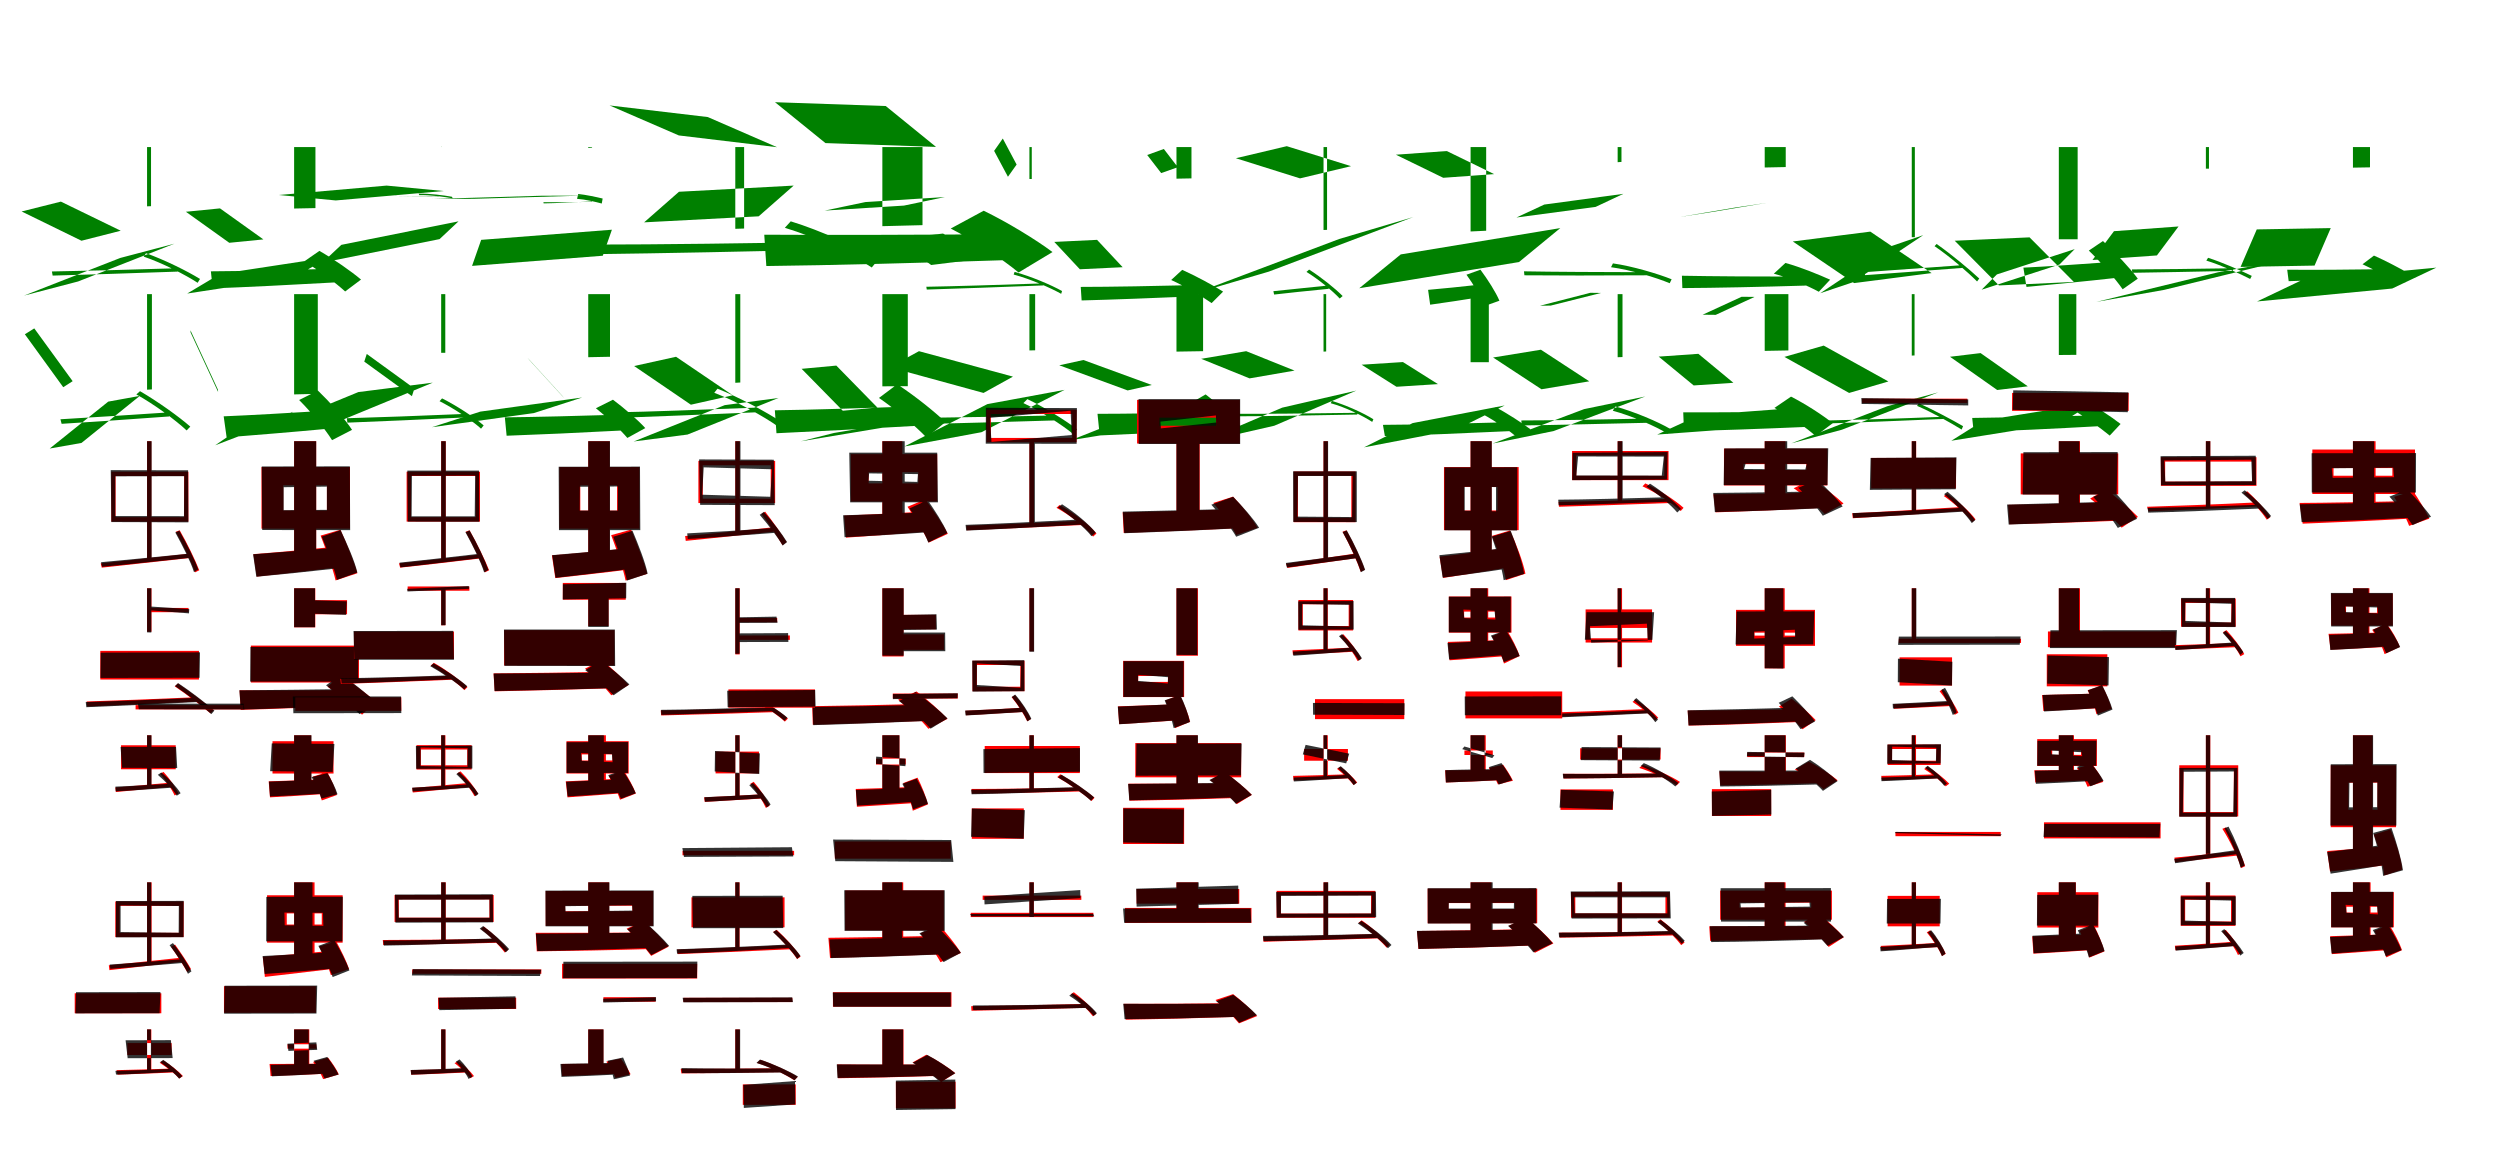 <?xml version="1.0" encoding="UTF-8"?>
<svg width="1700" height="800" xmlns="http://www.w3.org/2000/svg">
<rect width="100%" height="100%" fill="white"/>
<g fill="green" transform="translate(100 100) scale(0.1 -0.1)"><path d="M-0.0 -0.0V-403.0L27.0 -402.0V-0.0ZM-647.0 -846.0 -642.0 -874.0C-441.0 -869.0 -103.0 -858.0 207.0 -847.0L209.0 -824.0C-111.0 -834.0 -451.0 -843.0 -647.0 -846.0ZM-23.0 -745.0C106.0 -789.0 263.0 -870.0 344.0 -923.0L360.0 -897.0C277.0 -845.0 117.0 -766.0 -7.0 -722.0ZM-182.0 -754.0 186.0 -657.0 -469.0 -914.0 -837.0 -1010.0ZM-586.0 -371.0 -179.0 -569.0 -446.0 -637.0 -853.0 -438.0Z"/></g>
<g fill="green" transform="translate(200 100) scale(0.1 -0.1)"><path d="M0.0 0.0V-418.0L145.0 -415.0V0.0ZM-566.0 -845.0 -554.0 -961.0C-337.0 -953.0 -11.0 -937.0 287.0 -920.0L290.0 -827.0C-24.0 -836.0 -364.0 -844.0 -566.0 -845.0ZM68.0 -778.0C165.0 -835.0 284.0 -924.0 347.0 -982.0L455.0 -901.0C390.0 -846.0 270.0 -762.0 172.0 -706.0ZM7.0 -884.0 230.0 -751.0 -504.0 -863.0 -727.0 -996.0ZM-504.0 -417.0 -209.0 -628.0 -441.0 -651.0 -736.0 -440.0Z"/></g>
<g fill="green" transform="translate(300 100) scale(0.1 -0.1)"><path d="M0.0 -0.0V6.0H1.0V0.0ZM-351.0 -332.0H-350.0C-278.0 -334.0 -139.0 -334.0 -17.0 -334.0L-16.0 -336.0C-141.0 -335.0 -279.0 -334.0 -351.0 -332.0ZM-149.0 -327.0C-72.0 -325.0 26.0 -339.0 79.0 -349.0L73.0 -338.0C19.0 -328.0 -81.0 -315.0 -153.0 -317.0ZM-11.0 -626.0 118.0 -505.0 -679.0 -665.0 -808.0 -786.0ZM-371.0 -262.0 16.0 -299.0 -717.0 -363.0 -1104.0 -326.0Z"/></g>
<g fill="green" transform="translate(400 100) scale(0.1 -0.1)"><path d="M0.0 0.0V-6.0L26.0 -4.0V0.0ZM-305.0 -375.0 -303.0 -383.0C-223.0 -382.0 -91.0 -375.0 25.0 -370.0L26.0 -373.0C-99.0 -375.0 -235.0 -376.0 -305.0 -375.0ZM-76.0 -352.0C-19.0 -356.0 51.0 -373.0 92.0 -384.0L98.0 -350.0C57.0 -340.0 -13.0 -325.0 -68.0 -319.0ZM99.0 -739.0 161.0 -562.0 -728.0 -631.0 -790.0 -808.0ZM-317.0 -331.0 -36.0 -330.0 -781.0 -352.0 -1061.0 -353.0Z"/></g>
<g fill="green" transform="translate(500 100) scale(0.1 -0.1)"><path d="M0.0 0.0V-556.0L60.0 -554.0V0.0ZM-943.0 -663.0 -935.0 -728.0C-530.0 -723.0 113.0 -710.0 715.0 -696.0L719.0 -643.0C103.0 -655.0 -552.0 -663.0 -943.0 -663.0ZM337.0 -549.0C546.0 -612.0 799.0 -732.0 928.0 -819.0L968.0 -770.0C837.0 -684.0 580.0 -567.0 377.0 -505.0ZM-383.0 -304.0 397.0 -262.0 159.0 -471.0 -620.0 -512.0ZM-855.0 283.0 -384.0 79.0 284.0 -1.0 -187.0 204.0Z"/></g>
<g fill="green" transform="translate(600 100) scale(0.1 -0.1)"><path d="M0.0 0.0V-538.0L273.0 -531.0V0.0ZM-803.0 -596.0 -789.0 -809.0C-362.0 -804.0 276.0 -788.0 868.0 -768.0L882.0 -592.0C269.0 -597.0 -395.0 -599.0 -803.0 -596.0ZM465.0 -554.0C623.0 -635.0 822.0 -765.0 926.0 -853.0L1157.0 -714.0C1048.0 -632.0 849.0 -510.0 689.0 -433.0ZM-115.0 -374.0 425.0 -340.0 147.0 -398.0 -392.0 -432.0ZM-730.0 305.0 -387.0 27.0 365.0 1.0 23.0 279.0Z"/></g>
<g fill="green" transform="translate(700 100) scale(0.1 -0.1)"><path d="M-0.0 -0.0V-217.0H16.0V-0.0ZM-701.0 -950.0 -698.0 -969.0C-515.0 -964.0 -196.0 -952.0 94.0 -941.0L95.0 -927.0C-201.0 -937.0 -521.0 -947.0 -701.0 -950.0ZM-107.0 -867.0C6.0 -897.0 145.0 -958.0 216.0 -998.0L222.0 -979.0C149.0 -938.0 8.0 -878.0 -101.0 -849.0ZM-87.0 -119.0 -181.0 58.0 -240.0 -26.0 -146.0 -202.0ZM-587.0 -588.0 -347.0 -762.0 -668.0 -802.0 -908.0 -627.0Z"/></g>
<g fill="green" transform="translate(800 100) scale(0.1 -0.1)"><path d="M0.0 0.0V-215.0L102.0 -213.0V0.0ZM-651.0 -951.0 -645.0 -1043.0C-447.0 -1038.0 -133.0 -1026.0 149.0 -1014.0L155.0 -938.0C-135.0 -945.0 -458.0 -951.0 -651.0 -951.0ZM-36.0 -904.0C57.0 -946.0 175.0 -1016.0 239.0 -1061.0L317.0 -983.0C251.0 -941.0 133.0 -877.0 39.0 -835.0ZM9.0 -137.0 -86.0 -13.0 -199.0 -54.0 -104.0 -177.0ZM-540.0 -631.0 -366.0 -817.0 -657.0 -831.0 -831.0 -645.0Z"/></g>
<g fill="green" transform="translate(900 100) scale(0.1 -0.1)"><path d="M0.0 -0.0V-564.0L24.0 -563.0V0.0ZM-341.0 -980.0 -336.0 -1003.0C-255.0 -993.0 -105.0 -978.0 35.0 -964.0V-941.0C-115.0 -956.0 -260.0 -971.0 -341.0 -980.0ZM-116.0 -849.0C-33.0 -900.0 64.0 -980.0 110.0 -1030.0L130.0 -1013.0C80.0 -962.0 -18.0 -884.0 -98.0 -833.0ZM107.0 -625.0 610.0 -476.0 -372.0 -847.0 -875.0 -995.0ZM-250.0 6.0 187.0 -130.0 -160.0 -213.0 -596.0 -76.0Z"/></g>
<g fill="green" transform="translate(1000 100) scale(0.1 -0.1)"><path d="M0.0 0.0V-574.0L106.0 -569.0V0.0ZM-289.0 -971.0 -275.0 -1072.0C-174.0 -1058.0 -41.0 -1038.0 81.0 -1018.0L77.0 -934.0C-61.0 -949.0 -202.0 -964.0 -289.0 -971.0ZM-28.0 -868.0C21.0 -935.0 73.0 -1025.0 95.0 -1081.0L196.0 -1045.0C172.0 -987.0 116.0 -900.0 67.0 -834.0ZM329.0 -782.0 610.0 -551.0 -475.0 -730.0 -757.0 -960.0ZM-162.0 -27.0 160.0 -184.0 -186.0 -209.0 -508.0 -52.0Z"/></g>
<g fill="green" transform="translate(1100 100) scale(0.1 -0.1)"><path d="M-0.0 0.0V-103.0L26.0 -101.0V0.0ZM-637.0 -845.0 -634.0 -872.0C-439.0 -874.0 -110.0 -874.0 195.0 -872.0L198.0 -851.0C-114.0 -850.0 -444.0 -849.0 -637.0 -845.0ZM-45.0 -817.0C93.0 -836.0 263.0 -888.0 354.0 -926.0L367.0 -899.0C275.0 -862.0 101.0 -810.0 -32.0 -791.0ZM-113.0 -992.0 -455.0 -1078.0 -528.0 -1079.0 -186.0 -991.0ZM-499.0 -391.0 39.0 -318.0 -150.0 -407.0 -688.0 -479.0Z"/></g>
<g fill="green" transform="translate(1200 100) scale(0.1 -0.1)"><path d="M0.0 0.0V-139.0L143.0 -136.0V0.0ZM-563.0 -875.0 -560.0 -959.0C-344.0 -958.0 -20.0 -951.0 279.0 -942.0L285.0 -881.0C-31.0 -881.0 -366.0 -879.0 -563.0 -875.0ZM62.0 -861.0C166.0 -889.0 295.0 -944.0 368.0 -984.0L445.0 -902.0C372.0 -869.0 246.0 -817.0 141.0 -788.0ZM-69.0 -1019.0 -333.0 -1141.0 -422.0 -1140.0 -157.0 -1018.0ZM-380.0 -445.0 10.0 -380.0 -193.0 -410.0 -582.0 -476.0Z"/></g>
<g fill="green" transform="translate(1300 100) scale(0.1 -0.1)"><path d="M-0.0 0.0V-613.0H21.0V0.0ZM-323.0 -851.0 -317.0 -871.0C-168.0 -860.0 100.0 -841.0 342.0 -822.0L343.0 -803.0C88.0 -822.0 -179.0 -840.0 -323.0 -851.0ZM155.0 -674.0C258.0 -744.0 382.0 -851.0 444.0 -914.0L459.0 -894.0C395.0 -834.0 269.0 -729.0 169.0 -659.0ZM-143.0 -675.0 78.0 -599.0 -402.0 -920.0 -623.0 -994.0ZM-282.0 -575.0 135.0 -857.0 -392.0 -925.0 -809.0 -642.0Z"/></g>
<g fill="green" transform="translate(1400 100) scale(0.1 -0.1)"><path d="M0.0 0.0V-627.0H128.0V0.0ZM-241.0 -820.0 -220.0 -951.0C-57.0 -936.0 182.0 -913.0 396.0 -889.0L393.0 -779.0C161.0 -796.0 -93.0 -813.0 -241.0 -820.0ZM204.0 -704.0C287.0 -784.0 386.0 -897.0 434.0 -967.0L537.0 -895.0C486.0 -825.0 384.0 -717.0 300.0 -639.0ZM4.0 -799.0 108.0 -694.0 -421.0 -866.0 -525.0 -970.0ZM-199.0 -614.0 102.0 -917.0 -407.0 -941.0 -708.0 -637.0Z"/></g>
<g fill="green" transform="translate(1500 100) scale(0.1 -0.1)"><path d="M-0.0 -0.0V-147.0H21.0V-0.0ZM-503.0 -832.0 -500.0 -855.0C-334.0 -853.0 -64.0 -847.0 184.0 -842.0L186.0 -824.0C-69.0 -828.0 -342.0 -832.0 -503.0 -832.0ZM3.0 -772.0C104.0 -803.0 233.0 -862.0 301.0 -897.0L312.0 -876.0C243.0 -842.0 112.0 -784.0 15.0 -753.0ZM81.0 -852.0 542.0 -769.0 -283.0 -971.0 -745.0 -1053.0ZM-625.0 -572.0 -771.0 -768.0 -333.0 -737.0 -186.0 -540.0Z"/></g>
<g fill="green" transform="translate(1600 100) scale(0.1 -0.1)"><path d="M0.0 0.0V-140.0L116.0 -138.0V0.0ZM-447.0 -834.0 -437.0 -912.0C-259.0 -907.0 8.0 -895.0 253.0 -882.0L256.0 -830.0C-10.0 -834.0 -290.0 -836.0 -447.0 -834.0ZM65.0 -797.0C144.0 -832.0 244.0 -890.0 301.0 -926.0L380.0 -859.0C323.0 -827.0 223.0 -773.0 143.0 -738.0ZM267.0 -962.0 567.0 -820.0 -352.0 -907.0 -652.0 -1050.0ZM-654.0 -560.0 -764.0 -815.0 -261.0 -806.0 -151.0 -551.0Z"/></g>
<g fill="green" transform="translate(100 200) scale(0.1 -0.1)"><path d="M0.0 -0.0V-650.0L33.0 -648.0V0.0ZM-589.0 -851.0 -581.0 -882.0C-407.0 -871.0 -116.0 -852.0 150.0 -832.0L151.0 -804.0C-129.0 -823.0 -420.0 -841.0 -589.0 -851.0ZM-73.0 -682.0C50.0 -750.0 197.0 -859.0 269.0 -927.0L294.0 -901.0C218.0 -834.0 70.0 -728.0 -48.0 -660.0ZM-264.0 -731.0 -49.0 -692.0 -446.0 -1012.0 -662.0 -1050.0ZM-767.0 -233.0 -506.0 -592.0 -570.0 -633.0 -831.0 -273.0Z"/></g>
<g fill="green" transform="translate(200 200) scale(0.1 -0.1)"><path d="M0.0 0.0V-682.0L161.0 -678.0V0.0ZM-479.0 -831.0 -459.0 -974.0C-272.0 -959.0 -8.0 -938.0 235.0 -915.0L233.0 -792.0C-26.0 -808.0 -305.0 -824.0 -479.0 -831.0ZM34.0 -720.0C117.0 -803.0 212.0 -919.0 258.0 -993.0L394.0 -923.0C345.0 -848.0 245.0 -736.0 162.0 -656.0ZM-89.0 -857.0 -7.0 -800.0 -455.0 -972.0 -537.0 -1028.0ZM-705.0 -246.0 -518.0 -650.0 -517.0 -665.0 -704.0 -261.0Z"/></g>
<g fill="green" transform="translate(300 200) scale(0.1 -0.1)"><path d="M-0.0 -0.0V-399.0H28.0V-0.0ZM-641.0 -844.0 -638.0 -874.0C-441.0 -867.0 -120.0 -852.0 178.0 -838.0L179.0 -814.0C-127.0 -827.0 -451.0 -839.0 -641.0 -844.0ZM-11.0 -728.0C90.0 -779.0 212.0 -861.0 271.0 -915.0L289.0 -893.0C228.0 -839.0 106.0 -759.0 6.0 -709.0ZM-563.0 -666.0 -57.0 -602.0 -671.0 -855.0 -1176.0 -918.0ZM-506.0 -407.0 -182.0 -642.0 -199.0 -694.0 -523.0 -459.0Z"/></g>
<g fill="green" transform="translate(400 200) scale(0.1 -0.1)"><path d="M0.0 0.0V-429.0L148.0 -426.0V0.0ZM-567.0 -838.0 -555.0 -963.0C-351.0 -956.0 -44.0 -942.0 237.0 -927.0L241.0 -819.0C-50.0 -828.0 -370.0 -836.0 -567.0 -838.0ZM52.0 -776.0C126.0 -835.0 219.0 -922.0 266.0 -978.0L388.0 -911.0C339.0 -857.0 245.0 -775.0 168.0 -718.0ZM-370.0 -809.0 -41.0 -703.0 -734.0 -799.0 -1063.0 -905.0ZM-412.0 -434.0 -178.0 -690.0 -163.0 -708.0 -397.0 -452.0Z"/></g>
<g fill="green" transform="translate(500 200) scale(0.1 -0.1)"><path d="M0.0 0.0V-603.0L34.0 -601.0V0.0ZM-817.0 -804.0 -811.0 -842.0C-582.0 -834.0 -208.0 -819.0 135.0 -804.0L136.0 -772.0C-218.0 -786.0 -595.0 -800.0 -817.0 -804.0ZM-143.0 -671.0C11.0 -730.0 197.0 -833.0 293.0 -902.0L315.0 -870.0C217.0 -805.0 27.0 -702.0 -121.0 -643.0ZM-72.0 -755.0 294.0 -706.0 -325.0 -955.0 -691.0 -1002.0ZM-403.0 -426.0 -17.0 -688.0 -302.0 -752.0 -688.0 -489.0Z"/></g>
<g fill="green" transform="translate(600 200) scale(0.1 -0.1)"><path d="M0.0 0.0V-627.0L173.0 -626.0V0.0ZM-731.0 -790.0 -720.0 -946.0C-471.0 -935.0 -98.0 -915.0 243.0 -895.0L246.0 -762.0C-108.0 -775.0 -494.0 -787.0 -731.0 -790.0ZM-23.0 -706.0C89.0 -783.0 227.0 -898.0 300.0 -975.0L429.0 -870.0C354.0 -798.0 216.0 -688.0 101.0 -613.0ZM118.0 -889.0 344.0 -832.0 -328.0 -944.0 -555.0 -1001.0ZM-313.0 -486.0 -34.0 -771.0 -269.0 -793.0 -549.0 -508.0Z"/></g>
<g fill="green" transform="translate(700 200) scale(0.1 -0.1)"><path d="M-0.0 0.0V-383.0L39.0 -382.0V0.0ZM-628.0 -840.0 -621.0 -881.0C-421.0 -877.0 -116.0 -867.0 170.0 -859.0L172.0 -825.0C-124.0 -832.0 -435.0 -838.0 -628.0 -840.0ZM-41.0 -741.0C79.0 -797.0 222.0 -889.0 296.0 -950.0L324.0 -919.0C249.0 -861.0 102.0 -769.0 -14.0 -714.0ZM-286.0 -748.0 239.0 -651.0 -326.0 -939.0 -850.0 -1036.0ZM-751.0 -388.0 -112.0 -561.0 -312.0 -672.0 -951.0 -497.0Z"/></g>
<g fill="green" transform="translate(800 200) scale(0.1 -0.1)"><path d="M0.0 0.0V-391.0L181.0 -388.0V0.0ZM-537.0 -814.0 -522.0 -961.0C-309.0 -952.0 -8.0 -938.0 275.0 -921.0L278.0 -802.0C-27.0 -809.0 -345.0 -814.0 -537.0 -814.0ZM67.0 -759.0C153.0 -827.0 255.0 -929.0 308.0 -996.0L443.0 -909.0C389.0 -845.0 286.0 -749.0 198.0 -682.0ZM-79.0 -890.0 262.0 -755.0 -376.0 -858.0 -717.0 -993.0ZM-633.0 -448.0 -168.0 -618.0 -332.0 -655.0 -797.0 -484.0Z"/></g>
<g fill="green" transform="translate(900 200) scale(0.1 -0.1)"><path d="M0.0 0.0V-391.0L18.0 -390.0V-0.0ZM-628.0 -814.0 -624.0 -831.0C-427.0 -831.0 -82.0 -825.0 229.0 -819.0L232.0 -807.0C-91.0 -812.0 -438.0 -815.0 -628.0 -814.0ZM49.0 -742.0C149.0 -769.0 270.0 -829.0 331.0 -869.0L339.0 -851.0C277.0 -811.0 154.0 -755.0 57.0 -726.0ZM-281.0 -772.0 223.0 -656.0 -335.0 -895.0 -838.0 -1010.0ZM-526.0 -388.0 -197.0 -520.0 -503.0 -573.0 -832.0 -440.0Z"/></g>
<g fill="green" transform="translate(1000 200) scale(0.1 -0.1)"><path d="M0.0 0.0V-463.0H124.0V0.0ZM-596.0 -889.0 -583.0 -965.0C-370.0 -960.0 -40.0 -946.0 261.0 -932.0L263.0 -871.0C-47.0 -880.0 -393.0 -888.0 -596.0 -889.0ZM85.0 -818.0C166.0 -861.0 268.0 -932.0 322.0 -978.0L408.0 -920.0C353.0 -878.0 251.0 -811.0 168.0 -768.0ZM-100.0 -922.0 232.0 -757.0 -394.0 -877.0 -725.0 -1042.0ZM-460.0 -462.0 -222.0 -612.0 -504.0 -630.0 -741.0 -480.0Z"/></g>
<g fill="green" transform="translate(1100 200) scale(0.1 -0.1)"><path d="M0.0 0.0V-429.0L33.0 -428.0V-0.0ZM-655.0 -859.0 -652.0 -893.0C-449.0 -891.0 -113.0 -882.0 203.0 -875.0L206.0 -846.0C-116.0 -853.0 -452.0 -859.0 -655.0 -859.0ZM-33.0 -793.0C99.0 -829.0 257.0 -898.0 340.0 -949.0L360.0 -918.0C276.0 -868.0 114.0 -800.0 -15.0 -764.0ZM-228.0 -782.0 188.0 -696.0 -435.0 -931.0 -850.0 -1016.0ZM-522.0 -378.0 -193.0 -593.0 -518.0 -647.0 -847.0 -431.0Z"/></g>
<g fill="green" transform="translate(1200 200) scale(0.1 -0.1)"><path d="M0.0 0.0V-386.0L161.0 -383.0V0.0ZM-554.0 -804.0 -549.0 -932.0C-333.0 -927.0 -12.0 -916.0 285.0 -903.0L290.0 -798.0C-20.0 -802.0 -351.0 -805.0 -554.0 -804.0ZM66.0 -774.0C165.0 -826.0 285.0 -909.0 346.0 -965.0L462.0 -878.0C397.0 -824.0 277.0 -747.0 179.0 -697.0ZM-47.0 -905.0 239.0 -772.0 -445.0 -823.0 -731.0 -955.0ZM-451.0 -406.0 -213.0 -603.0 -483.0 -621.0 -721.0 -425.0Z"/></g>
<g fill="green" transform="translate(1300 200) scale(0.1 -0.1)"><path d="M-0.0 -0.0V-418.0L19.0 -417.0V0.0ZM-638.0 -861.0 -633.0 -881.0C-433.0 -876.0 -94.0 -862.0 213.0 -849.0L214.0 -834.0C-101.0 -847.0 -443.0 -857.0 -638.0 -861.0ZM36.0 -760.0C139.0 -804.0 270.0 -878.0 339.0 -921.0L349.0 -898.0C279.0 -857.0 145.0 -786.0 48.0 -742.0ZM-165.0 -762.0 180.0 -668.0 -475.0 -922.0 -820.0 -1015.0ZM-599.0 -350.0 -159.0 -594.0 -426.0 -672.0 -866.0 -427.0Z"/></g>
<g fill="green" transform="translate(1400 200) scale(0.1 -0.1)"><path d="M0.0 0.0V-414.0L119.0 -413.0V0.0ZM-589.0 -842.0 -579.0 -937.0C-362.0 -931.0 -27.0 -915.0 276.0 -898.0L280.0 -824.0C-38.0 -833.0 -386.0 -840.0 -589.0 -842.0ZM78.0 -776.0C168.0 -828.0 284.0 -910.0 346.0 -962.0L420.0 -883.0C356.0 -833.0 237.0 -755.0 147.0 -705.0ZM12.0 -878.0 231.0 -740.0 -511.0 -859.0 -731.0 -997.0ZM-532.0 -401.0 -211.0 -627.0 -419.0 -652.0 -740.0 -426.0Z"/></g>
<g fill="red" transform="translate(100 300) scale(0.1 -0.1)"><path d="M0.0 0.0V-802.0H29.0V0.0ZM-315.0 -831.0 -308.0 -860.0C-167.0 -844.0 74.0 -818.0 295.0 -794.0V-764.0C56.0 -791.0 -185.0 -816.0 -315.0 -831.0ZM195.0 -616.0C245.0 -704.0 302.0 -823.0 326.0 -892.0L355.0 -878.0C329.0 -811.0 273.0 -695.0 222.0 -606.0ZM-214.0 -237.0H252.0V-517.0H-214.0ZM-243.0 -208.0V-547.0H281.0V-208.0Z"/></g>
<g fill="black" opacity=".8" transform="translate(100 300) scale(0.1 -0.1)"><path d="M0.0 0.0V-810.0H31.0V0.0ZM-313.0 -823.0 -306.0 -854.0C-159.0 -841.0 75.0 -816.0 291.0 -793.0L290.0 -764.0C61.0 -788.0 -175.0 -810.0 -313.0 -823.0ZM192.0 -621.0C240.0 -707.0 298.0 -822.0 319.0 -890.0L348.0 -872.0C325.0 -808.0 269.0 -695.0 219.0 -609.0ZM-216.0 -239.0 253.0 -238.0 251.0 -510.0 -216.0 -509.0ZM-247.0 -197.0 -243.0 -550.0 281.0 -552.0 279.0 -198.0Z"/></g>
<g fill="red" transform="translate(200 300) scale(0.1 -0.1)"><path d="M0.0 0.0V-846.0H150.0V0.0ZM-277.0 -768.0 -254.0 -921.0C-97.0 -904.0 121.0 -880.0 320.0 -855.0L318.0 -714.0C110.0 -735.0 -124.0 -757.0 -277.0 -768.0ZM180.0 -642.0C218.0 -740.0 264.0 -869.0 282.0 -947.0L430.0 -898.0C408.0 -820.0 356.0 -695.0 315.0 -602.0ZM-74.0 -300.0H223.0V-472.0H-74.0ZM-222.0 -176.0V-595.0H380.0V-176.0Z"/></g>
<g fill="black" opacity=".8" transform="translate(200 300) scale(0.1 -0.1)"><path d="M0.0 0.0V-837.0L150.0 -839.0V0.0ZM-279.0 -769.0 -257.0 -922.0C-99.0 -907.0 120.0 -885.0 321.0 -862.0L319.0 -721.0C106.0 -740.0 -127.0 -758.0 -279.0 -769.0ZM188.0 -649.0C227.0 -745.0 275.0 -868.0 291.0 -943.0L430.0 -893.0C412.0 -815.0 359.0 -696.0 316.0 -605.0ZM-71.0 -313.0 223.0 -309.0V-467.0L-71.0 -469.0ZM-220.0 -172.0 -217.0 -604.0 381.0 -605.0 379.0 -171.0Z"/></g>
<g fill="red" transform="translate(300 300) scale(0.1 -0.1)"><path d="M0.0 0.0V-811.0H31.0V0.0ZM-287.0 -831.0 -279.0 -860.0C-141.0 -845.0 72.0 -821.0 270.0 -797.0V-770.0C60.0 -794.0 -157.0 -817.0 -287.0 -831.0ZM166.0 -616.0C216.0 -704.0 273.0 -823.0 297.0 -892.0L326.0 -878.0C300.0 -811.0 243.0 -695.0 193.0 -606.0ZM-205.0 -237.0H235.0V-517.0H-205.0ZM-235.0 -208.0V-547.0H264.0V-208.0Z"/></g>
<g fill="black" opacity=".8" transform="translate(300 300) scale(0.1 -0.1)"><path d="M0.0 0.0V-813.0H31.0V0.0ZM-283.0 -826.0 -277.0 -858.0C-144.0 -844.0 69.0 -818.0 266.0 -795.0L265.0 -765.0C55.0 -790.0 -159.0 -813.0 -283.0 -826.0ZM165.0 -619.0C214.0 -707.0 271.0 -823.0 292.0 -892.0L321.0 -875.0C298.0 -810.0 244.0 -694.0 193.0 -607.0ZM-199.0 -235.0 231.0 -234.0 228.0 -511.0H-201.0ZM-230.0 -200.0 -227.0 -547.0 259.0 -548.0 257.0 -200.0Z"/></g>
<g fill="red" transform="translate(400 300) scale(0.1 -0.1)"><path d="M0.0 0.0V-846.0H146.0V0.0ZM-247.0 -776.0 -224.0 -931.0C-77.0 -914.0 123.0 -893.0 308.0 -869.0L305.0 -726.0C111.0 -745.0 -105.0 -766.0 -247.0 -776.0ZM156.0 -639.0C194.0 -739.0 238.0 -869.0 254.0 -948.0L401.0 -902.0C381.0 -822.0 331.0 -696.0 292.0 -601.0ZM-54.0 -300.0H196.0V-472.0H-54.0ZM-196.0 -176.0V-595.0H348.0V-176.0Z"/></g>
<g fill="black" opacity=".8" transform="translate(400 300) scale(0.1 -0.1)"><path d="M0.0 0.0V-844.0L148.0 -845.0V0.0ZM-245.0 -775.0 -222.0 -929.0C-78.0 -912.0 117.0 -890.0 297.0 -867.0L293.0 -725.0C102.0 -745.0 -107.0 -763.0 -245.0 -775.0ZM170.0 -650.0C207.0 -748.0 249.0 -872.0 263.0 -948.0L404.0 -901.0C388.0 -822.0 340.0 -702.0 301.0 -609.0ZM-57.0 -310.0 202.0 -308.0 201.0 -472.0H-58.0ZM-201.0 -174.0 -199.0 -605.0H354.0L352.0 -173.0Z"/></g>
<g fill="red" transform="translate(500 300) scale(0.1 -0.1)"><path d="M0.0 0.0V-622.0H30.0V0.0ZM-341.0 -645.0 -337.0 -678.0C-182.0 -663.0 51.0 -638.0 273.0 -614.0V-584.0C46.0 -609.0 -191.0 -632.0 -341.0 -645.0ZM178.0 -495.0C229.0 -563.0 290.0 -654.0 321.0 -707.0L348.0 -686.0C318.0 -636.0 255.0 -547.0 203.0 -479.0ZM-221.0 -164.0H241.0V-391.0H-221.0ZM-251.0 -134.0V-421.0H271.0V-134.0Z"/></g>
<g fill="black" opacity=".8" transform="translate(500 300) scale(0.1 -0.1)"><path d="M0.0 0.0V-612.0H35.0V0.0ZM-327.0 -627.0 -323.0 -665.0C-171.0 -658.0 56.0 -638.0 276.0 -623.0L275.0 -589.0C51.0 -606.0 -179.0 -620.0 -327.0 -627.0ZM166.0 -501.0C223.0 -567.0 291.0 -655.0 322.0 -710.0L352.0 -686.0C321.0 -634.0 253.0 -546.0 194.0 -481.0ZM-215.0 -178.0 250.0 -191.0 238.0 -378.0 -225.0 -364.0ZM-246.0 -124.0 -239.0 -433.0 268.0 -435.0 262.0 -126.0Z"/></g>
<g fill="red" transform="translate(600 300) scale(0.1 -0.1)"><path d="M0.0 0.0V-540.0H136.0V0.0ZM-260.0 -506.0 -247.0 -656.0C-90.0 -645.0 133.0 -629.0 339.0 -612.0L341.0 -476.0C128.0 -488.0 -107.0 -500.0 -260.0 -506.0ZM171.0 -446.0C223.0 -523.0 288.0 -626.0 315.0 -690.0L445.0 -630.0C413.0 -565.0 344.0 -466.0 292.0 -395.0ZM-93.0 -211.0H244.0V-287.0H-93.0ZM-214.0 -88.0V-410.0H373.0V-88.0Z"/></g>
<g fill="black" opacity=".8" transform="translate(600 300) scale(0.1 -0.1)"><path d="M0.0 0.0V-554.0L152.0 -555.0V0.0ZM-267.0 -504.0 -257.0 -653.0C-98.0 -645.0 122.0 -633.0 330.0 -618.0L333.0 -484.0C115.0 -492.0 -115.0 -498.0 -267.0 -504.0ZM185.0 -457.0C232.0 -530.0 290.0 -627.0 312.0 -689.0L442.0 -625.0C416.0 -562.0 355.0 -469.0 308.0 -401.0ZM-90.0 -219.0 242.0 -224.0 238.0 -277.0 -94.0 -269.0ZM-225.0 -78.0 -219.0 -416.0H378.0L373.0 -78.0Z"/></g>
<g fill="red" transform="translate(700 300) scale(0.1 -0.1)"><path d="M0.0 0.0V-571.0L31.0 -570.0V0.0ZM-429.0 -575.0 -426.0 -606.0C-238.0 -598.0 70.0 -584.0 360.0 -570.0L362.0 -541.0C64.0 -556.0 -247.0 -569.0 -429.0 -575.0ZM184.0 -453.0C279.0 -505.0 384.0 -588.0 433.0 -649.0L456.0 -628.0C406.0 -566.0 300.0 -486.0 205.0 -434.0ZM-262.0 185.0H291.0V22.0H-262.0ZM-292.0 214.0V-7.0H321.0V214.0Z"/></g>
<g fill="black" opacity=".8" transform="translate(700 300) scale(0.1 -0.1)"><path d="M0.0 0.0V-572.0L37.0 -571.0V0.0ZM-434.0 -569.0 -430.0 -608.0C-238.0 -601.0 67.0 -582.0 358.0 -567.0V-532.0C60.0 -548.0 -247.0 -563.0 -434.0 -569.0ZM194.0 -451.0C278.0 -506.0 378.0 -589.0 422.0 -646.0L451.0 -622.0C405.0 -564.0 307.0 -483.0 222.0 -429.0ZM-268.0 159.0 280.0 207.0 288.0 42.0 -258.0 -5.0ZM-296.0 227.0 -297.0 -17.0 321.0 -18.0 323.0 225.0Z"/></g>
<g fill="red" transform="translate(800 300) scale(0.1 -0.1)"><path d="M0.0 0.0V-542.0L158.0 -537.0V0.0ZM-366.0 -484.0 -359.0 -624.0C-162.0 -617.0 137.0 -606.0 411.0 -592.0L417.0 -462.0C143.0 -471.0 -164.0 -480.0 -366.0 -484.0ZM250.0 -420.0C309.0 -487.0 378.0 -579.0 406.0 -638.0L551.0 -589.0C517.0 -526.0 443.0 -439.0 385.0 -377.0ZM-116.0 160.0H269.0V105.0H-116.0ZM-268.0 281.0V-16.0H431.0V281.0Z"/></g>
<g fill="black" opacity=".8" transform="translate(800 300) scale(0.1 -0.1)"><path d="M0.0 0.0V-533.0L156.0 -530.0V0.0ZM-365.0 -479.0 -355.0 -626.0C-154.0 -619.0 140.0 -607.0 412.0 -593.0L418.0 -460.0C140.0 -468.0 -165.0 -474.0 -365.0 -479.0ZM237.0 -432.0C298.0 -499.0 374.0 -591.0 406.0 -650.0L562.0 -589.0C525.0 -529.0 447.0 -441.0 385.0 -378.0ZM-109.0 133.0 268.0 175.0 270.0 127.0 -106.0 87.0ZM-258.0 286.0 -257.0 -19.0H433.0V286.0Z"/></g>
<g fill="red" transform="translate(900 300) scale(0.1 -0.1)"><path d="M0.0 0.0V-807.0H29.0V0.0ZM-255.0 -833.0 -246.0 -862.0C-132.0 -845.0 54.0 -819.0 225.0 -795.0L224.0 -763.0C38.0 -791.0 -149.0 -817.0 -255.0 -833.0ZM129.0 -616.0C177.0 -702.0 230.0 -820.0 253.0 -888.0L280.0 -874.0C258.0 -808.0 205.0 -694.0 156.0 -606.0ZM-174.0 -235.0H189.0V-521.0H-174.0ZM-203.0 -206.0V-551.0H218.0V-206.0Z"/></g>
<g fill="black" opacity=".8" transform="translate(900 300) scale(0.1 -0.1)"><path d="M0.0 0.0V-813.0L31.0 -812.0V0.0ZM-256.0 -828.0 -249.0 -859.0C-132.0 -844.0 56.0 -818.0 230.0 -795.0L229.0 -765.0C42.0 -790.0 -146.0 -814.0 -256.0 -828.0ZM130.0 -618.0C179.0 -706.0 234.0 -823.0 254.0 -891.0L283.0 -875.0C261.0 -809.0 208.0 -694.0 158.0 -607.0ZM-174.0 -237.0H198.0L194.0 -516.0L-177.0 -513.0ZM-207.0 -205.0 -206.0 -549.0 226.0 -550.0V-205.0Z"/></g>
<g fill="red" transform="translate(1000 300) scale(0.1 -0.1)"><path d="M0.0 0.0V-846.0H143.0V0.0ZM-211.0 -785.0 -187.0 -930.0C-62.0 -910.0 104.0 -885.0 256.0 -859.0L249.0 -725.0C86.0 -749.0 -93.0 -773.0 -211.0 -785.0ZM145.0 -644.0C186.0 -741.0 228.0 -867.0 240.0 -945.0L373.0 -901.0C357.0 -822.0 311.0 -700.0 268.0 -607.0ZM-45.0 -311.0H183.0V-471.0H-45.0ZM-181.0 -176.0V-605.0H327.0V-176.0Z"/></g>
<g fill="black" opacity=".8" transform="translate(1000 300) scale(0.1 -0.1)"><path d="M0.0 0.0V-842.0L144.0 -844.0V0.0ZM-212.0 -775.0 -190.0 -928.0C-62.0 -911.0 106.0 -889.0 262.0 -865.0L257.0 -724.0C91.0 -744.0 -91.0 -763.0 -212.0 -775.0ZM144.0 -649.0C178.0 -746.0 215.0 -870.0 225.0 -945.0L364.0 -902.0C352.0 -823.0 309.0 -703.0 273.0 -610.0ZM-40.0 -310.0 173.0 -312.0V-477.0L-40.0 -473.0ZM-177.0 -178.0V-606.0L316.0 -607.0L317.0 -177.0Z"/></g>
<g fill="red" transform="translate(1100 300) scale(0.1 -0.1)"><path d="M0.0 0.0V-410.0H30.0V0.0ZM-402.0 -413.0 -399.0 -446.0C-209.0 -441.0 88.0 -430.0 367.0 -420.0L369.0 -392.0C82.0 -402.0 -221.0 -410.0 -402.0 -413.0ZM169.0 -307.0C263.0 -350.0 373.0 -423.0 429.0 -475.0L448.0 -453.0C393.0 -403.0 282.0 -330.0 188.0 -287.0ZM-281.0 -97.0H317.0V-236.0H-281.0ZM-310.0 -67.0V-265.0H346.0V-67.0Z"/></g>
<g fill="black" opacity=".8" transform="translate(1100 300) scale(0.1 -0.1)"><path d="M0.0 0.0V-405.0H34.0V0.0ZM-404.0 -398.0 -401.0 -436.0C-212.0 -432.0 73.0 -421.0 342.0 -412.0L343.0 -381.0C66.0 -389.0 -225.0 -397.0 -404.0 -398.0ZM196.0 -309.0C271.0 -358.0 363.0 -433.0 405.0 -485.0L431.0 -461.0C389.0 -412.0 297.0 -337.0 220.0 -289.0ZM-269.0 -104.0 314.0 -105.0 300.0 -234.0 -281.0 -233.0ZM-306.0 -79.0 -309.0 -265.0 335.0 -261.0 340.0 -74.0Z"/></g>
<g fill="red" transform="translate(1200 300) scale(0.1 -0.1)"><path d="M0.0 0.0V-395.0H141.0V0.0ZM-349.0 -361.0 -334.0 -484.0C-141.0 -478.0 142.0 -467.0 405.0 -453.0L410.0 -349.0C134.0 -355.0 -167.0 -361.0 -349.0 -361.0ZM197.0 -320.0C270.0 -370.0 361.0 -445.0 408.0 -495.0L536.0 -424.0C486.0 -378.0 397.0 -307.0 322.0 -260.0ZM-144.0 -156.0H283.0V-196.0H-144.0ZM-277.0 -51.0V-301.0H426.0V-51.0Z"/></g>
<g fill="black" opacity=".8" transform="translate(1200 300) scale(0.1 -0.1)"><path d="M0.0 0.0V-405.0H153.0V0.0ZM-350.0 -352.0 -339.0 -482.0C-144.0 -478.0 139.0 -468.0 404.0 -456.0L409.0 -341.0C135.0 -347.0 -162.0 -350.0 -350.0 -352.0ZM228.0 -317.0C286.0 -374.0 360.0 -455.0 395.0 -507.0L530.0 -444.0C493.0 -393.0 419.0 -317.0 359.0 -263.0ZM-130.0 -153.0 286.0 -155.0 276.0 -192.0 -140.0 -189.0ZM-275.0 -49.0 -279.0 -299.0H427.0L432.0 -48.0Z"/></g>
<g fill="red" transform="translate(1300 300) scale(0.1 -0.1)"><path d="M0.0 0.0V-485.0H30.0V0.0ZM-405.0 -490.0 -401.0 -524.0C-213.0 -513.0 76.0 -494.0 348.0 -475.0L349.0 -447.0C71.0 -464.0 -225.0 -482.0 -405.0 -490.0ZM218.0 -373.0C290.0 -422.0 373.0 -499.0 411.0 -550.0L434.0 -532.0C396.0 -481.0 313.0 -405.0 239.0 -356.0ZM-338.0 289.0V260.0H378.0V289.0ZM-276.0 -114.0V-321.0H301.0V-114.0Z"/></g>
<g fill="black" opacity=".8" transform="translate(1300 300) scale(0.1 -0.1)"><path d="M0.0 0.0V-472.0H29.0V0.0ZM-402.0 -489.0 -398.0 -522.0C-213.0 -514.0 81.0 -496.0 355.0 -479.0V-453.0C73.0 -469.0 -226.0 -483.0 -402.0 -489.0ZM220.0 -360.0C289.0 -418.0 372.0 -502.0 408.0 -557.0L431.0 -537.0C394.0 -484.0 313.0 -401.0 243.0 -344.0ZM-343.0 293.0 -341.0 253.0 384.0 243.0V284.0ZM-280.0 -114.0 -285.0 -331.0 299.0 -327.0 304.0 -110.0Z"/></g>
<g fill="red" transform="translate(1400 300) scale(0.1 -0.1)"><path d="M0.0 0.0V-482.0H144.0V0.0ZM-345.0 -433.0 -336.0 -565.0C-145.0 -560.0 143.0 -552.0 408.0 -541.0L415.0 -414.0C151.0 -422.0 -147.0 -430.0 -345.0 -433.0ZM213.0 -390.0C287.0 -447.0 379.0 -532.0 427.0 -588.0L538.0 -515.0C489.0 -464.0 397.0 -383.0 320.0 -329.0ZM-318.0 328.0V206.0H475.0V328.0ZM-259.0 -83.0V-362.0H404.0V-83.0Z"/></g>
<g fill="black" opacity=".8" transform="translate(1400 300) scale(0.1 -0.1)"><path d="M0.0 0.0V-480.0L140.0 -481.0V0.0ZM-352.0 -431.0 -341.0 -567.0C-149.0 -561.0 136.0 -550.0 398.0 -537.0L404.0 -410.0C138.0 -419.0 -159.0 -425.0 -352.0 -431.0ZM234.0 -379.0C292.0 -444.0 367.0 -533.0 401.0 -590.0L532.0 -528.0C495.0 -471.0 418.0 -386.0 358.0 -324.0ZM-310.0 346.0 -314.0 213.0 469.0 197.0 473.0 332.0ZM-241.0 -75.0 -246.0 -363.0H393.0L400.0 -74.0Z"/></g>
<g fill="red" transform="translate(1500 300) scale(0.1 -0.1)"><path d="M0.0 0.0V-445.0H30.0V0.0ZM-400.0 -446.0 -390.0 -477.0C-206.0 -470.0 87.0 -457.0 354.0 -444.0L355.0 -416.0C70.0 -430.0 -233.0 -441.0 -400.0 -446.0ZM257.0 -354.0C316.0 -408.0 383.0 -485.0 414.0 -534.0L439.0 -516.0C408.0 -468.0 340.0 -394.0 282.0 -341.0ZM-277.0 -139.0H315.0V-275.0H-277.0ZM-306.0 -109.0V-304.0H344.0V-109.0Z"/></g>
<g fill="black" opacity=".8" transform="translate(1500 300) scale(0.1 -0.1)"><path d="M0.0 0.0V-450.0H30.0V0.0ZM-396.0 -454.0 -392.0 -486.0C-201.0 -482.0 93.0 -469.0 368.0 -458.0V-432.0C85.0 -443.0 -217.0 -451.0 -396.0 -454.0ZM242.0 -350.0C306.0 -402.0 385.0 -479.0 420.0 -529.0L443.0 -509.0C408.0 -462.0 330.0 -385.0 264.0 -334.0ZM-283.0 -131.0 309.0 -126.0 314.0 -272.0 -276.0 -275.0ZM-308.0 -102.0 -305.0 -300.0 341.0 -298.0 339.0 -99.0Z"/></g>
<g fill="red" transform="translate(1600 300) scale(0.1 -0.1)"><path d="M0.0 0.0V-471.0H154.0V0.0ZM-363.0 -420.0 -342.0 -561.0C-145.0 -554.0 138.0 -541.0 401.0 -526.0L407.0 -407.0C127.0 -413.0 -180.0 -419.0 -363.0 -420.0ZM280.0 -379.0C318.0 -441.0 364.0 -525.0 382.0 -576.0L519.0 -527.0C496.0 -474.0 446.0 -394.0 408.0 -337.0ZM-132.0 -183.0H268.0V-235.0H-132.0ZM-276.0 -57.0V-359.0H422.0V-57.0Z"/></g>
<g fill="black" opacity=".8" transform="translate(1600 300) scale(0.1 -0.1)"><path d="M0.0 0.0V-472.0L144.0 -474.0V0.0ZM-362.0 -429.0 -349.0 -550.0C-150.0 -545.0 141.0 -533.0 412.0 -520.0L416.0 -413.0C137.0 -421.0 -171.0 -426.0 -362.0 -429.0ZM248.0 -377.0C301.0 -436.0 372.0 -519.0 405.0 -571.0L531.0 -514.0C496.0 -463.0 425.0 -384.0 368.0 -328.0ZM-144.0 -184.0 274.0 -180.0 280.0 -245.0 -138.0 -249.0ZM-281.0 -82.0 -280.0 -349.0H428.0L429.0 -81.0Z"/></g>
<g fill="red" transform="translate(100 400) scale(0.1 -0.1)"><path d="M0.0 0.0V-296.0H30.0V0.0ZM-411.0 -770.0 -407.0 -804.0C-223.0 -796.0 64.0 -784.0 335.0 -771.0L336.0 -741.0C58.0 -753.0 -235.0 -765.0 -411.0 -770.0ZM188.0 -667.0C270.0 -722.0 376.0 -803.0 431.0 -851.0L453.0 -830.0C399.0 -784.0 291.0 -703.0 210.0 -648.0ZM16.0 -134.0V-163.0H282.0V-134.0ZM-318.0 -426.0V-621.0H353.0V-426.0Z"/></g>
<g fill="black" opacity=".8" transform="translate(100 400) scale(0.1 -0.1)"><path d="M0.0 0.0V-300.0L29.0 -301.0V0.0ZM-417.0 -774.0 -413.0 -809.0C-224.0 -802.0 69.0 -787.0 344.0 -774.0V-745.0C64.0 -758.0 -235.0 -769.0 -417.0 -774.0ZM190.0 -665.0C275.0 -722.0 383.0 -806.0 437.0 -856.0L458.0 -832.0C404.0 -785.0 295.0 -700.0 211.0 -645.0ZM19.0 -124.0 17.0 -150.0 285.0 -171.0 287.0 -142.0ZM-315.0 -438.0 -317.0 -610.0 357.0 -609.0 360.0 -436.0Z"/></g>
<g fill="red" transform="translate(200 400) scale(0.1 -0.1)"><path d="M0.0 0.0V-266.0H144.0V0.0ZM-371.0 -694.0 -363.0 -827.0C-159.0 -822.0 141.0 -810.0 418.0 -797.0L424.0 -692.0C125.0 -695.0 -188.0 -696.0 -371.0 -694.0ZM227.0 -669.0C305.0 -725.0 406.0 -808.0 462.0 -860.0L555.0 -770.0C499.0 -723.0 398.0 -645.0 318.0 -591.0ZM80.0 -81.0V-177.0H360.0V-81.0ZM-294.0 -390.0V-641.0H441.0V-390.0Z"/></g>
<g fill="black" opacity=".8" transform="translate(200 400) scale(0.1 -0.1)"><path d="M0.0 0.0V-265.0H142.0V0.0ZM-372.0 -694.0 -363.0 -825.0C-161.0 -820.0 139.0 -808.0 414.0 -794.0L420.0 -685.0C129.0 -690.0 -183.0 -692.0 -372.0 -694.0ZM217.0 -660.0C293.0 -718.0 392.0 -802.0 445.0 -856.0L553.0 -772.0C499.0 -721.0 399.0 -642.0 321.0 -586.0ZM79.0 -80.0 75.0 -171.0 353.0 -181.0 358.0 -89.0ZM-297.0 -399.0 -299.0 -635.0H434.0L437.0 -399.0Z"/></g>
<g fill="red" transform="translate(300 400) scale(0.1 -0.1)"><path d="M0.0 0.0V-252.0H29.0V0.0ZM-686.0 -617.0 -682.0 -651.0C-482.0 -645.0 -192.0 -633.0 80.0 -622.0L81.0 -595.0C-195.0 -605.0 -495.0 -614.0 -686.0 -617.0ZM-71.0 -526.0C11.0 -572.0 109.0 -644.0 158.0 -693.0L179.0 -672.0C130.0 -625.0 31.0 -553.0 -50.0 -507.0ZM-228.0 12.0V-17.0H192.0V12.0ZM-593.0 -295.0V-481.0H87.0V-295.0Z"/></g>
<g fill="black" opacity=".8" transform="translate(300 400) scale(0.1 -0.1)"><path d="M0.0 0.0V-252.0L30.0 -251.0V0.0ZM-681.0 -612.0 -677.0 -648.0C-482.0 -643.0 -195.0 -630.0 74.0 -619.0L73.0 -592.0C-200.0 -602.0 -496.0 -610.0 -681.0 -612.0ZM-74.0 -530.0C6.0 -575.0 107.0 -643.0 156.0 -688.0L177.0 -666.0C128.0 -623.0 27.0 -553.0 -52.0 -511.0ZM-231.0 -4.0 -229.0 -22.0 189.0 -4.0 188.0 15.0ZM-596.0 -291.0 -591.0 -486.0H87.0L82.0 -290.0Z"/></g>
<g fill="red" transform="translate(400 400) scale(0.1 -0.1)"><path d="M0.0 0.0V-257.0H138.0V0.0ZM-644.0 -579.0 -636.0 -701.0C-437.0 -697.0 -135.0 -690.0 145.0 -681.0L152.0 -568.0C-130.0 -573.0 -442.0 -578.0 -644.0 -579.0ZM-22.0 -547.0C40.0 -599.0 117.0 -677.0 157.0 -728.0L274.0 -658.0C233.0 -611.0 155.0 -538.0 90.0 -488.0ZM-173.0 36.0V-78.0H255.0V36.0ZM-572.0 -285.0V-525.0H178.0V-285.0Z"/></g>
<g fill="black" opacity=".8" transform="translate(400 400) scale(0.1 -0.1)"><path d="M0.0 0.0V-263.0H139.0V0.0ZM-643.0 -580.0 -637.0 -699.0C-435.0 -696.0 -133.0 -688.0 148.0 -680.0L156.0 -574.0C-131.0 -578.0 -444.0 -579.0 -643.0 -580.0ZM-20.0 -557.0C43.0 -607.0 127.0 -680.0 172.0 -728.0L280.0 -654.0C235.0 -609.0 150.0 -539.0 84.0 -492.0ZM-172.0 27.0 -173.0 -76.0 258.0 -68.0 259.0 37.0ZM-573.0 -281.0 -570.0 -528.0 183.0 -529.0 181.0 -281.0Z"/></g>
<g fill="red" transform="translate(500 400) scale(0.1 -0.1)"><path d="M0.0 0.0V-450.0H30.0V0.0ZM-507.0 -831.0 -504.0 -865.0C-322.0 -861.0 -25.0 -852.0 255.0 -843.0L257.0 -812.0C-30.0 -821.0 -330.0 -829.0 -507.0 -831.0ZM71.0 -738.0C168.0 -781.0 281.0 -855.0 337.0 -907.0L358.0 -886.0C301.0 -835.0 187.0 -761.0 90.0 -718.0ZM19.0 -202.0V-231.0H285.0V-202.0ZM17.0 -321.0V-351.0H371.0V-321.0Z"/></g>
<g fill="black" opacity=".8" transform="translate(500 400) scale(0.1 -0.1)"><path d="M0.0 0.0V-446.0L29.0 -445.0V0.0ZM-505.0 -827.0 -503.0 -861.0C-325.0 -857.0 -29.0 -846.0 251.0 -836.0L252.0 -808.0C-34.0 -817.0 -331.0 -826.0 -505.0 -827.0ZM69.0 -740.0C165.0 -781.0 279.0 -851.0 334.0 -901.0L354.0 -880.0C298.0 -831.0 184.0 -760.0 87.0 -719.0ZM12.0 -198.0 21.0 -236.0 287.0 -235.0 280.0 -193.0ZM19.0 -307.0 23.0 -366.0 361.0 -365.0 359.0 -305.0Z"/></g>
<g fill="red" transform="translate(600 400) scale(0.1 -0.1)"><path d="M0.0 0.0V-464.0H144.0V0.0ZM-477.0 -802.0 -473.0 -928.0C-278.0 -923.0 17.0 -913.0 290.0 -902.0L296.0 -786.0C23.0 -793.0 -280.0 -800.0 -477.0 -802.0ZM107.0 -758.0C178.0 -815.0 268.0 -900.0 313.0 -956.0L443.0 -888.0C395.0 -837.0 307.0 -757.0 232.0 -702.0ZM66.0 -181.0V-279.0H364.0V-181.0ZM63.0 -313.0V-419.0H419.0V-313.0Z"/></g>
<g fill="black" opacity=".8" transform="translate(600 400) scale(0.1 -0.1)"><path d="M0.0 0.0V-458.0L145.0 -459.0V0.0ZM-474.0 -807.0 -470.0 -931.0C-273.0 -926.0 21.0 -915.0 293.0 -903.0L297.0 -793.0C21.0 -800.0 -281.0 -805.0 -474.0 -807.0ZM113.0 -767.0C187.0 -821.0 281.0 -901.0 328.0 -955.0L443.0 -885.0C394.0 -836.0 303.0 -760.0 226.0 -706.0ZM65.0 -183.0 69.0 -285.0 371.0 -281.0 368.0 -177.0ZM65.0 -301.0 67.0 -428.0H428.0L427.0 -301.0Z"/></g>
<g fill="red" transform="translate(700 400) scale(0.1 -0.1)"><path d="M0.0 0.0V-428.0H30.0V0.0ZM-435.0 -833.0 -431.0 -864.0C-330.0 -858.0 -185.0 -849.0 -42.0 -841.0L-41.0 -812.0C-190.0 -821.0 -338.0 -829.0 -435.0 -833.0ZM-121.0 -741.0C-79.0 -791.0 -35.0 -860.0 -15.0 -905.0L10.0 -890.0C-9.0 -846.0 -54.0 -777.0 -98.0 -727.0ZM-357.0 -522.0H-62.0V-670.0H-357.0ZM-387.0 -493.0V-700.0H-33.0V-493.0Z"/></g>
<g fill="black" opacity=".8" transform="translate(700 400) scale(0.1 -0.1)"><path d="M0.0 0.0V-432.0H32.0V0.0ZM-437.0 -832.0 -434.0 -865.0C-328.0 -861.0 -181.0 -849.0 -36.0 -841.0V-812.0C-186.0 -821.0 -335.0 -829.0 -437.0 -832.0ZM-120.0 -739.0C-79.0 -790.0 -32.0 -859.0 -14.0 -905.0L13.0 -888.0C-6.0 -844.0 -52.0 -773.0 -97.0 -723.0ZM-357.0 -511.0 -57.0 -529.0 -61.0 -677.0 -358.0 -658.0ZM-389.0 -492.0 -387.0 -703.0 -34.0 -700.0 -35.0 -489.0Z"/></g>
<g fill="red" transform="translate(800 400) scale(0.1 -0.1)"><path d="M0.0 0.0V-459.0H146.0V0.0ZM-398.0 -803.0 -390.0 -924.0C-281.0 -917.0 -137.0 -909.0 1.0 -899.0L3.0 -789.0C-144.0 -795.0 -295.0 -800.0 -398.0 -803.0ZM-76.0 -763.0C-49.0 -821.0 -20.0 -900.0 -10.0 -951.0L93.0 -908.0C81.0 -858.0 51.0 -783.0 22.0 -726.0ZM-260.0 -597.0H-58.0V-637.0H-260.0ZM-363.0 -494.0V-740.0H52.0V-494.0Z"/></g>
<g fill="black" opacity=".8" transform="translate(800 400) scale(0.1 -0.1)"><path d="M0.0 0.0V-453.0L142.0 -454.0V0.0ZM-399.0 -805.0 -389.0 -925.0C-279.0 -917.0 -138.0 -909.0 0.0 -898.0V-788.0C-145.0 -795.0 -294.0 -800.0 -399.0 -805.0ZM-80.0 -762.0C-56.0 -822.0 -29.0 -900.0 -19.0 -951.0L91.0 -910.0C82.0 -859.0 54.0 -784.0 26.0 -726.0ZM-260.0 -589.0 -57.0 -605.0 -59.0 -648.0 -262.0 -630.0ZM-360.0 -496.0 -361.0 -739.0H48.0L49.0 -496.0Z"/></g>
<g fill="red" transform="translate(900 400) scale(0.1 -0.1)"><path d="M0.0 0.0V-429.0H29.0V0.0ZM-211.0 -422.0 -208.0 -453.0C-102.0 -448.0 52.0 -439.0 203.0 -432.0L204.0 -403.0C47.0 -411.0 -109.0 -418.0 -211.0 -422.0ZM112.0 -327.0C159.0 -378.0 209.0 -448.0 231.0 -495.0L257.0 -480.0C234.0 -434.0 183.0 -364.0 135.0 -313.0ZM-141.0 -109.0H171.0V-257.0H-141.0ZM-171.0 -80.0V-287.0H201.0V-80.0Z"/></g>
<g fill="black" opacity=".8" transform="translate(900 400) scale(0.1 -0.1)"><path d="M0.0 0.0V-437.0H27.0V0.0ZM-208.0 -431.0 -205.0 -459.0C-101.0 -453.0 54.0 -439.0 204.0 -428.0L203.0 -403.0C48.0 -415.0 -110.0 -426.0 -208.0 -431.0ZM105.0 -326.0C154.0 -377.0 214.0 -447.0 239.0 -493.0L261.0 -476.0C235.0 -432.0 178.0 -362.0 126.0 -312.0ZM-145.0 -107.0 177.0 -113.0 176.0 -260.0 -145.0 -252.0ZM-172.0 -89.0 -171.0 -282.0 205.0 -281.0 204.0 -87.0Z"/></g>
<g fill="red" transform="translate(1000 400) scale(0.1 -0.1)"><path d="M0.0 0.0V-432.0H120.0V0.0ZM-155.0 -365.0 -143.0 -490.0C-36.0 -482.0 103.0 -473.0 236.0 -462.0L237.0 -351.0C93.0 -357.0 -55.0 -363.0 -155.0 -365.0ZM145.0 -327.0C177.0 -384.0 213.0 -462.0 227.0 -512.0L334.0 -461.0C317.0 -412.0 281.0 -339.0 246.0 -283.0ZM-44.0 -159.0H167.0V-199.0H-44.0ZM-148.0 -56.0V-302.0H278.0V-56.0Z"/></g>
<g fill="black" opacity=".8" transform="translate(1000 400) scale(0.1 -0.1)"><path d="M0.0 0.0V-427.0H114.0V0.0ZM-157.0 -373.0 -146.0 -484.0C-37.0 -476.0 109.0 -465.0 246.0 -453.0L247.0 -352.0C101.0 -361.0 -54.0 -367.0 -157.0 -373.0ZM138.0 -322.0C171.0 -380.0 211.0 -455.0 226.0 -502.0L333.0 -461.0C316.0 -412.0 274.0 -340.0 240.0 -285.0ZM-49.0 -145.0 163.0 -153.0 169.0 -213.0 -43.0 -203.0ZM-148.0 -58.0V-300.0H272.0L273.0 -57.0Z"/></g>
<g fill="red" transform="translate(1100 400) scale(0.1 -0.1)"><path d="M0.0 0.0V-538.0H30.0V0.0ZM-515.0 -846.0 -512.0 -878.0C-338.0 -872.0 -59.0 -860.0 204.0 -849.0L206.0 -821.0C-65.0 -833.0 -346.0 -843.0 -515.0 -846.0ZM101.0 -773.0C156.0 -808.0 222.0 -863.0 254.0 -900.0L276.0 -881.0C244.0 -844.0 178.0 -791.0 122.0 -756.0ZM-189.0 -270.0H204.0V-340.0H-189.0ZM-218.0 -144.0V-369.0H234.0V-144.0Z"/></g>
<g fill="black" opacity=".8" transform="translate(1100 400) scale(0.1 -0.1)"><path d="M0.0 0.0V-536.0L24.0 -535.0V0.0ZM-522.0 -855.0 -520.0 -882.0C-345.0 -878.0 -57.0 -863.0 210.0 -851.0V-829.0C-63.0 -842.0 -353.0 -853.0 -522.0 -855.0ZM110.0 -762.0C162.0 -805.0 227.0 -869.0 256.0 -911.0L274.0 -893.0C245.0 -853.0 180.0 -791.0 127.0 -747.0ZM-188.0 -258.0 199.0 -241.0 205.0 -355.0 -180.0 -370.0ZM-212.0 -163.0 -223.0 -350.0 236.0 -351.0 248.0 -163.0Z"/></g>
<g fill="red" transform="translate(1200 400) scale(0.1 -0.1)"><path d="M0.0 0.0V-545.0H136.0V0.0ZM-524.0 -832.0 -517.0 -934.0C-324.0 -931.0 -39.0 -921.0 226.0 -910.0L231.0 -823.0C-44.0 -828.0 -340.0 -831.0 -524.0 -832.0ZM97.0 -804.0C151.0 -848.0 222.0 -916.0 257.0 -959.0L347.0 -897.0C310.0 -857.0 240.0 -794.0 183.0 -751.0ZM-69.0 -302.0H209.0V-322.0H-69.0ZM-195.0 -147.0V-392.0H342.0V-147.0Z"/></g>
<g fill="black" opacity=".8" transform="translate(1200 400) scale(0.1 -0.1)"><path d="M0.0 0.0V-544.0L127.0 -546.0V0.0ZM-524.0 -830.0 -518.0 -933.0C-328.0 -929.0 -40.0 -918.0 224.0 -906.0L229.0 -811.0C-38.0 -820.0 -335.0 -826.0 -524.0 -830.0ZM95.0 -779.0C145.0 -833.0 212.0 -910.0 244.0 -958.0L342.0 -906.0C309.0 -859.0 240.0 -786.0 188.0 -735.0ZM-72.0 -295.0 205.0 -282.0 207.0 -331.0 -71.0 -342.0ZM-191.0 -158.0 -198.0 -383.0 330.0 -382.0 337.0 -157.0Z"/></g>
<g fill="red" transform="translate(1300 400) scale(0.1 -0.1)"><path d="M0.0 0.0V-358.0H29.0V0.0ZM-125.0 -789.0 -121.0 -820.0C-20.0 -815.0 123.0 -808.0 265.0 -801.0L266.0 -772.0C118.0 -779.0 -28.0 -786.0 -125.0 -789.0ZM189.0 -700.0C229.0 -749.0 272.0 -816.0 292.0 -861.0L317.0 -846.0C298.0 -803.0 255.0 -735.0 212.0 -686.0ZM-83.0 -470.0V-662.0H274.0V-470.0ZM-88.0 -343.0V-372.0H743.0V-343.0Z"/></g>
<g fill="black" opacity=".8" transform="translate(1300 400) scale(0.1 -0.1)"><path d="M0.0 0.0V-351.0H31.0V0.0ZM-130.0 -786.0 -128.0 -818.0C-26.0 -815.0 116.0 -803.0 258.0 -795.0V-766.0C111.0 -774.0 -34.0 -782.0 -130.0 -786.0ZM201.0 -692.0C229.0 -748.0 265.0 -819.0 279.0 -862.0L306.0 -844.0C293.0 -806.0 259.0 -733.0 226.0 -677.0ZM-94.0 -479.0 -95.0 -639.0 273.0 -662.0 276.0 -500.0ZM-88.0 -329.0 -93.0 -385.0 734.0 -384.0 740.0 -328.0Z"/></g>
<g fill="red" transform="translate(1400 400) scale(0.1 -0.1)"><path d="M0.0 0.0V-365.0H144.0V0.0ZM-114.0 -726.0 -105.0 -835.0C3.0 -830.0 147.0 -823.0 286.0 -815.0L288.0 -715.0C141.0 -720.0 -11.0 -724.0 -114.0 -726.0ZM196.0 -693.0C221.0 -744.0 247.0 -813.0 256.0 -857.0L359.0 -820.0C347.0 -776.0 321.0 -711.0 294.0 -662.0ZM-82.0 -449.0V-667.0H330.0V-449.0ZM-74.0 -294.0V-401.0H795.0V-294.0Z"/></g>
<g fill="black" opacity=".8" transform="translate(1400 400) scale(0.1 -0.1)"><path d="M0.0 0.0V-352.0L138.0 -355.0V0.0ZM-110.0 -726.0 -100.0 -838.0C12.0 -832.0 152.0 -824.0 288.0 -813.0L289.0 -716.0C137.0 -721.0 -13.0 -722.0 -110.0 -726.0ZM198.0 -694.0C222.0 -750.0 253.0 -821.0 265.0 -866.0L365.0 -825.0C353.0 -781.0 321.0 -711.0 294.0 -658.0ZM-76.0 -458.0 -79.0 -649.0 338.0 -661.0 341.0 -468.0ZM-57.0 -286.0 -61.0 -407.0H797.0L803.0 -285.0Z"/></g>
<g fill="red" transform="translate(1500 400) scale(0.1 -0.1)"><path d="M0.0 0.0V-402.0H29.0V0.0ZM-211.0 -387.0 -207.0 -418.0C-100.0 -414.0 54.0 -407.0 205.0 -401.0L206.0 -372.0C49.0 -379.0 -108.0 -384.0 -211.0 -387.0ZM116.0 -299.0C163.0 -349.0 213.0 -418.0 235.0 -463.0L261.0 -448.0C238.0 -403.0 187.0 -335.0 140.0 -285.0ZM-139.0 -100.0H173.0V-233.0H-139.0ZM-169.0 -70.0V-262.0H203.0V-70.0Z"/></g>
<g fill="black" opacity=".8" transform="translate(1500 400) scale(0.1 -0.1)"><path d="M0.0 0.0V-404.0H25.0V0.0ZM-209.0 -394.0 -207.0 -420.0C-103.0 -415.0 51.0 -402.0 200.0 -392.0V-368.0C47.0 -379.0 -109.0 -389.0 -209.0 -394.0ZM115.0 -304.0C158.0 -351.0 211.0 -413.0 234.0 -453.0L255.0 -435.0C232.0 -398.0 180.0 -335.0 134.0 -290.0ZM-140.0 -96.0 176.0 -106.0 172.0 -233.0 -142.0 -222.0ZM-168.0 -66.0 -164.0 -263.0 201.0 -264.0 198.0 -66.0Z"/></g>
<g fill="red" transform="translate(1600 400) scale(0.1 -0.1)"><path d="M0.0 0.0V-375.0H112.0V0.0ZM-166.0 -310.0 -152.0 -418.0C-45.0 -413.0 98.0 -407.0 234.0 -399.0L236.0 -300.0C89.0 -305.0 -64.0 -308.0 -166.0 -310.0ZM131.0 -283.0C166.0 -333.0 202.0 -403.0 215.0 -448.0L318.0 -399.0C303.0 -354.0 266.0 -289.0 229.0 -241.0ZM-47.0 -123.0H164.0V-167.0H-47.0ZM-148.0 -36.0V-254.0H271.0V-36.0Z"/></g>
<g fill="black" opacity=".8" transform="translate(1600 400) scale(0.1 -0.1)"><path d="M0.0 0.0V-372.0L106.0 -373.0V0.0ZM-162.0 -317.0 -154.0 -420.0C-46.0 -415.0 102.0 -406.0 241.0 -395.0L243.0 -302.0C96.0 -308.0 -59.0 -312.0 -162.0 -317.0ZM137.0 -281.0C170.0 -332.0 210.0 -400.0 226.0 -442.0L321.0 -400.0C303.0 -356.0 260.0 -291.0 228.0 -243.0ZM-53.0 -124.0 167.0 -131.0 171.0 -171.0 -49.0 -162.0ZM-150.0 -32.0 -148.0 -260.0H272.0L271.0 -32.0Z"/></g>
<g fill="red" transform="translate(100 500) scale(0.1 -0.1)"><path d="M0.0 0.0V-353.0H29.0V0.0ZM-216.0 -355.0 -212.0 -386.0C-114.0 -376.0 26.0 -363.0 164.0 -351.0V-321.0C20.0 -335.0 -122.0 -348.0 -216.0 -355.0ZM89.0 -261.0C127.0 -306.0 169.0 -368.0 187.0 -409.0L213.0 -396.0C195.0 -355.0 154.0 -294.0 112.0 -249.0ZM-177.0 -68.0V-231.0H195.0V-68.0ZM-78.0 205.0V176.0H655.0V205.0Z"/></g>
<g fill="black" opacity=".8" transform="translate(100 500) scale(0.1 -0.1)"><path d="M0.0 0.0V-350.0L30.0 -349.0V0.0ZM-215.0 -349.0 -213.0 -381.0C-113.0 -377.0 30.0 -366.0 173.0 -356.0L172.0 -329.0C24.0 -337.0 -121.0 -346.0 -215.0 -349.0ZM73.0 -269.0C122.0 -310.0 179.0 -369.0 202.0 -411.0L228.0 -394.0C204.0 -354.0 149.0 -294.0 97.0 -253.0ZM-180.0 -79.0 -170.0 -221.0 205.0 -223.0 197.0 -79.0ZM-62.0 215.0 -56.0 177.0 662.0 176.0 657.0 215.0Z"/></g>
<g fill="red" transform="translate(200 500) scale(0.1 -0.1)"><path d="M0.0 0.0V-371.0H116.0V0.0ZM-173.0 -313.0 -164.0 -422.0C-56.0 -416.0 88.0 -408.0 226.0 -398.0L227.0 -298.0C81.0 -305.0 -70.0 -310.0 -173.0 -313.0ZM127.0 -281.0C152.0 -331.0 178.0 -399.0 188.0 -443.0L291.0 -406.0C280.0 -363.0 253.0 -299.0 225.0 -250.0ZM-147.0 -40.0V-260.0H268.0V-40.0ZM8.0 258.0V166.0H729.0V258.0Z"/></g>
<g fill="black" opacity=".8" transform="translate(200 500) scale(0.1 -0.1)"><path d="M0.0 0.0V-372.0L118.0 -371.0V0.0ZM-171.0 -315.0 -164.0 -416.0C-58.0 -411.0 81.0 -404.0 214.0 -396.0L216.0 -302.0C78.0 -307.0 -67.0 -310.0 -171.0 -315.0ZM119.0 -284.0C144.0 -331.0 174.0 -390.0 185.0 -430.0L295.0 -401.0C283.0 -360.0 253.0 -302.0 226.0 -257.0ZM-152.0 -55.0 -163.0 -244.0 262.0 -249.0 274.0 -59.0ZM-9.0 264.0 -5.0 150.0 729.0 151.0 727.0 264.0Z"/></g>
<g fill="red" transform="translate(300 500) scale(0.1 -0.1)"><path d="M0.0 0.0V-361.0H29.0V0.0ZM-197.0 -358.0 -193.0 -389.0C-91.0 -379.0 55.0 -365.0 199.0 -352.0V-323.0C49.0 -337.0 -100.0 -351.0 -197.0 -358.0ZM109.0 -259.0C154.0 -305.0 204.0 -370.0 226.0 -414.0L251.0 -398.0C228.0 -355.0 178.0 -291.0 131.0 -245.0ZM-138.0 -97.0H177.0V-204.0H-138.0ZM-168.0 -67.0V-233.0H207.0V-67.0Z"/></g>
<g fill="black" opacity=".8" transform="translate(300 500) scale(0.1 -0.1)"><path d="M0.0 0.0V-365.0H25.0V0.0ZM-197.0 -356.0 -194.0 -382.0C-94.0 -377.0 56.0 -365.0 200.0 -356.0V-333.0C49.0 -343.0 -103.0 -352.0 -197.0 -356.0ZM103.0 -264.0C151.0 -309.0 209.0 -372.0 234.0 -414.0L254.0 -398.0C229.0 -359.0 172.0 -294.0 122.0 -250.0ZM-140.0 -83.0 180.0 -88.0 179.0 -215.0 -140.0 -209.0ZM-172.0 -73.0 -170.0 -228.0 212.0 -226.0V-71.0Z"/></g>
<g fill="red" transform="translate(400 500) scale(0.1 -0.1)"><path d="M0.0 0.0V-367.0H120.0V0.0ZM-153.0 -313.0 -141.0 -422.0C-36.0 -414.0 104.0 -404.0 237.0 -394.0L236.0 -293.0C95.0 -302.0 -53.0 -309.0 -153.0 -313.0ZM139.0 -277.0C169.0 -326.0 203.0 -395.0 216.0 -438.0L324.0 -396.0C308.0 -353.0 274.0 -290.0 242.0 -241.0ZM-44.0 -130.0H164.0V-171.0H-44.0ZM-148.0 -40.0V-260.0H275.0V-40.0Z"/></g>
<g fill="black" opacity=".8" transform="translate(400 500) scale(0.1 -0.1)"><path d="M0.0 0.0V-368.0H106.0V0.0ZM-150.0 -316.0 -140.0 -416.0C-35.0 -410.0 107.0 -399.0 241.0 -389.0V-299.0C99.0 -306.0 -52.0 -312.0 -150.0 -316.0ZM136.0 -271.0C168.0 -321.0 206.0 -389.0 222.0 -431.0L323.0 -394.0C306.0 -351.0 266.0 -286.0 233.0 -237.0ZM-49.0 -121.0 161.0 -128.0 166.0 -183.0 -44.0 -174.0ZM-147.0 -47.0V-256.0H270.0L271.0 -46.0Z"/></g>
<g fill="red" transform="translate(500 500) scale(0.1 -0.1)"><path d="M0.0 0.0V-429.0H29.0V0.0ZM-212.0 -422.0 -208.0 -453.0C-107.0 -447.0 38.0 -438.0 181.0 -430.0L182.0 -401.0C33.0 -410.0 -115.0 -418.0 -212.0 -422.0ZM102.0 -330.0C144.0 -380.0 188.0 -449.0 208.0 -494.0L233.0 -479.0C214.0 -435.0 169.0 -366.0 125.0 -316.0ZM-134.0 -111.0H161.0V-259.0H-134.0ZM-47.0 312.0H542.0V188.0H-47.0Z"/></g>
<g fill="black" opacity=".8" transform="translate(500 500) scale(0.1 -0.1)"><path d="M0.0 0.0V-435.0L29.0 -434.0V0.0ZM-210.0 -421.0 -206.0 -452.0C-107.0 -448.0 36.0 -437.0 178.0 -429.0L177.0 -402.0C30.0 -410.0 -116.0 -417.0 -210.0 -421.0ZM95.0 -339.0C140.0 -385.0 192.0 -448.0 214.0 -490.0L240.0 -471.0C218.0 -431.0 166.0 -368.0 120.0 -324.0ZM-138.0 -107.0 167.0 -123.0 163.0 -263.0 -140.0 -246.0ZM-55.0 303.0 543.0 308.0 546.0 195.0 -52.0 191.0Z"/></g>
<g fill="red" transform="translate(600 500) scale(0.1 -0.1)"><path d="M0.0 0.0V-432.0H116.0V0.0ZM-181.0 -365.0 -173.0 -486.0C-64.0 -479.0 80.0 -471.0 218.0 -461.0L220.0 -351.0C73.0 -357.0 -78.0 -362.0 -181.0 -365.0ZM141.0 -325.0C168.0 -383.0 197.0 -462.0 207.0 -513.0L310.0 -470.0C298.0 -420.0 268.0 -345.0 239.0 -288.0ZM-43.0 -159.0H159.0V-199.0H-43.0ZM71.0 284.0H513.0V250.0H71.0Z"/></g>
<g fill="black" opacity=".8" transform="translate(600 500) scale(0.1 -0.1)"><path d="M0.0 0.0V-436.0L116.0 -435.0V0.0ZM-180.0 -372.0 -172.0 -478.0C-61.0 -472.0 84.0 -462.0 224.0 -452.0L225.0 -357.0C76.0 -363.0 -77.0 -367.0 -180.0 -372.0ZM136.0 -330.0C165.0 -384.0 198.0 -456.0 209.0 -503.0L310.0 -466.0C297.0 -418.0 262.0 -348.0 233.0 -295.0ZM-42.0 -145.0 157.0 -159.0V-210.0L-43.0 -194.0ZM72.0 280.0 513.0 286.0 511.0 252.0 72.0 246.0Z"/></g>
<g fill="red" transform="translate(700 500) scale(0.1 -0.1)"><path d="M0.0 0.0V-375.0H30.0V0.0ZM-394.0 -365.0 -391.0 -397.0C-207.0 -395.0 78.0 -389.0 348.0 -382.0L350.0 -356.0C74.0 -361.0 -216.0 -365.0 -394.0 -365.0ZM189.0 -284.0C270.0 -330.0 371.0 -401.0 422.0 -447.0L443.0 -425.0C392.0 -381.0 291.0 -312.0 210.0 -265.0ZM-392.0 -497.0V-704.0H-38.0V-497.0ZM-304.0 -73.0V-257.0H343.0V-73.0Z"/></g>
<g fill="black" opacity=".8" transform="translate(700 500) scale(0.1 -0.1)"><path d="M0.0 0.0V-379.0L30.0 -378.0V0.0ZM-396.0 -370.0 -393.0 -401.0C-210.0 -399.0 75.0 -388.0 343.0 -377.0V-352.0C69.0 -361.0 -220.0 -368.0 -396.0 -370.0ZM195.0 -287.0C273.0 -332.0 371.0 -400.0 418.0 -445.0L440.0 -422.0C393.0 -380.0 296.0 -312.0 217.0 -268.0ZM-391.0 -498.0 -397.0 -690.0 -39.0 -703.0 -31.0 -509.0ZM-313.0 -94.0 -312.0 -256.0 344.0 -248.0V-87.0Z"/></g>
<g fill="red" transform="translate(800 500) scale(0.1 -0.1)"><path d="M0.0 0.0V-396.0H144.0V0.0ZM-327.0 -329.0 -320.0 -445.0C-135.0 -442.0 135.0 -436.0 388.0 -427.0L394.0 -327.0C131.0 -329.0 -151.0 -330.0 -327.0 -329.0ZM229.0 -305.0C290.0 -351.0 369.0 -422.0 410.0 -468.0L513.0 -405.0C471.0 -363.0 393.0 -297.0 329.0 -252.0ZM-363.0 -493.0V-739.0H52.0V-493.0ZM-280.0 -53.0V-286.0H440.0V-53.0Z"/></g>
<g fill="black" opacity=".8" transform="translate(800 500) scale(0.1 -0.1)"><path d="M0.0 0.0V-400.0L146.0 -401.0V0.0ZM-329.0 -331.0 -321.0 -442.0C-132.0 -439.0 143.0 -432.0 399.0 -422.0L404.0 -323.0C140.0 -327.0 -147.0 -328.0 -329.0 -331.0ZM224.0 -304.0C285.0 -351.0 365.0 -420.0 404.0 -466.0L512.0 -405.0C470.0 -361.0 391.0 -294.0 328.0 -250.0ZM-361.0 -498.0 -362.0 -729.0 47.0 -736.0 50.0 -504.0ZM-272.0 -57.0 -275.0 -275.0 438.0 -273.0 443.0 -56.0Z"/></g>
<g fill="red" transform="translate(900 500) scale(0.1 -0.1)"><path d="M0.0 0.0V-283.0L29.0 -282.0V0.0ZM-207.0 -276.0 -204.0 -307.0C-105.0 -304.0 32.0 -299.0 169.0 -293.0L170.0 -265.0C28.0 -270.0 -112.0 -274.0 -207.0 -276.0ZM91.0 -228.0C133.0 -260.0 181.0 -306.0 204.0 -338.0L229.0 -321.0C206.0 -291.0 157.0 -245.0 116.0 -214.0ZM-132.0 -93.0H166.0V-173.0H-132.0ZM-58.0 246.0V110.0H549.0V246.0Z"/></g>
<g fill="black" opacity=".8" transform="translate(900 500) scale(0.1 -0.1)"><path d="M0.0 0.0V-299.0H24.0V0.0ZM-203.0 -287.0 -202.0 -314.0C-104.0 -310.0 37.0 -299.0 177.0 -291.0L175.0 -269.0C33.0 -277.0 -111.0 -284.0 -203.0 -287.0ZM98.0 -223.0C136.0 -259.0 185.0 -306.0 205.0 -339.0L225.0 -323.0C204.0 -292.0 158.0 -244.0 117.0 -210.0ZM-122.0 -65.0 175.0 -125.0 154.0 -191.0 -141.0 -130.0ZM-72.0 220.0 -71.0 140.0 550.0 138.0 551.0 218.0Z"/></g>
<g fill="red" transform="translate(1000 500) scale(0.1 -0.1)"><path d="M0.0 0.0V-277.0L103.0 -271.0V0.0ZM-173.0 -238.0 -168.0 -321.0C-61.0 -317.0 79.0 -312.0 217.0 -305.0L220.0 -235.0C74.0 -237.0 -73.0 -238.0 -173.0 -238.0ZM123.0 -222.0C146.0 -257.0 174.0 -304.0 186.0 -334.0L288.0 -309.0C274.0 -279.0 245.0 -233.0 221.0 -200.0ZM-42.0 -103.0H151.0V-134.0H-42.0ZM-35.0 298.0V115.0H623.0V298.0Z"/></g>
<g fill="black" opacity=".8" transform="translate(1000 500) scale(0.1 -0.1)"><path d="M0.0 0.0V-289.0L95.0 -288.0V0.0ZM-172.0 -237.0 -168.0 -321.0C-64.0 -318.0 79.0 -311.0 214.0 -304.0L217.0 -229.0C76.0 -232.0 -72.0 -233.0 -172.0 -237.0ZM124.0 -216.0C148.0 -254.0 179.0 -303.0 192.0 -335.0L282.0 -305.0C268.0 -273.0 235.0 -224.0 210.0 -189.0ZM-42.0 -76.0 162.0 -136.0 147.0 -155.0 -57.0 -94.0ZM-40.0 264.0 -39.0 136.0H616.0V265.0Z"/></g>
<g fill="red" transform="translate(1100 500) scale(0.1 -0.1)"><path d="M0.0 0.0V-275.0L30.0 -273.0V0.0ZM-371.0 -262.0 -367.0 -294.0C-200.0 -293.0 59.0 -290.0 304.0 -285.0L306.0 -259.0C54.0 -261.0 -209.0 -263.0 -371.0 -262.0ZM147.0 -222.0C237.0 -250.0 344.0 -302.0 401.0 -341.0L424.0 -317.0C367.0 -280.0 257.0 -229.0 170.0 -202.0ZM-389.0 -368.0V-507.0H-32.0V-368.0ZM-255.0 -88.0H292.0V-165.0H-255.0Z"/></g>
<g fill="black" opacity=".8" transform="translate(1100 500) scale(0.1 -0.1)"><path d="M0.0 0.0V-268.0L30.0 -267.0V0.0ZM-373.0 -262.0 -370.0 -293.0C-199.0 -294.0 62.0 -289.0 308.0 -285.0L309.0 -260.0C57.0 -263.0 -210.0 -264.0 -373.0 -262.0ZM157.0 -209.0C241.0 -245.0 342.0 -305.0 392.0 -348.0L413.0 -324.0C363.0 -285.0 261.0 -224.0 178.0 -189.0ZM-386.0 -371.0 -395.0 -492.0 -36.0 -505.0 -25.0 -382.0ZM-245.0 -80.0 292.0 -83.0 286.0 -172.0 -250.0 -169.0Z"/></g>
<g fill="red" transform="translate(1200 500) scale(0.1 -0.1)"><path d="M0.0 0.0V-301.0L144.0 -298.0V0.0ZM-308.0 -246.0 -302.0 -341.0C-121.0 -339.0 139.0 -333.0 384.0 -325.0L389.0 -246.0C133.0 -248.0 -138.0 -248.0 -308.0 -246.0ZM205.0 -233.0C273.0 -268.0 356.0 -326.0 400.0 -367.0L496.0 -306.0C450.0 -268.0 368.0 -213.0 299.0 -179.0ZM-359.0 -366.0V-549.0H44.0V-366.0ZM-119.0 -117.0H269.0V-148.0H-119.0Z"/></g>
<g fill="black" opacity=".8" transform="translate(1200 500) scale(0.1 -0.1)"><path d="M0.0 0.0V-296.0L141.0 -297.0V0.0ZM-309.0 -240.0 -303.0 -348.0C-124.0 -347.0 134.0 -341.0 377.0 -334.0L382.0 -239.0C130.0 -241.0 -140.0 -240.0 -309.0 -240.0ZM210.0 -226.0C274.0 -268.0 355.0 -332.0 396.0 -378.0L495.0 -312.0C453.0 -270.0 374.0 -208.0 308.0 -167.0ZM-360.0 -382.0 -358.0 -548.0 45.0 -539.0 44.0 -372.0ZM-119.0 -113.0 271.0 -118.0 267.0 -149.0 -121.0 -143.0Z"/></g>
<g fill="red" transform="translate(1300 500) scale(0.1 -0.1)"><path d="M0.0 0.0V-283.0H29.0V0.0ZM-208.0 -276.0 -201.0 -307.0C-100.0 -303.0 40.0 -298.0 176.0 -293.0L177.0 -265.0C33.0 -270.0 -112.0 -274.0 -208.0 -276.0ZM84.0 -229.0C138.0 -263.0 200.0 -313.0 231.0 -347.0L255.0 -329.0C223.0 -295.0 161.0 -246.0 108.0 -213.0ZM-134.0 -93.0H167.0V-173.0H-134.0ZM-164.0 -63.0V-202.0H196.0V-63.0Z"/></g>
<g fill="black" opacity=".8" transform="translate(1300 500) scale(0.1 -0.1)"><path d="M0.0 0.0V-286.0H23.0V0.0ZM-208.0 -287.0 -206.0 -312.0C-106.0 -309.0 42.0 -300.0 184.0 -293.0V-272.0C37.0 -279.0 -113.0 -285.0 -208.0 -287.0ZM91.0 -221.0C138.0 -257.0 196.0 -308.0 221.0 -344.0L239.0 -328.0C214.0 -295.0 157.0 -242.0 108.0 -207.0ZM-133.0 -77.0 167.0 -85.0 164.0 -178.0 -134.0 -168.0ZM-166.0 -63.0 -167.0 -194.0 196.0 -191.0 199.0 -61.0Z"/></g>
<g fill="red" transform="translate(1400 500) scale(0.1 -0.1)"><path d="M0.0 0.0V-281.0L103.0 -275.0V0.0ZM-167.0 -238.0 -160.0 -321.0C-53.0 -317.0 88.0 -312.0 227.0 -305.0L230.0 -235.0C83.0 -237.0 -66.0 -238.0 -167.0 -238.0ZM123.0 -224.0C151.0 -263.0 183.0 -316.0 195.0 -350.0L302.0 -317.0C288.0 -282.0 254.0 -231.0 225.0 -194.0ZM-45.0 -102.0H151.0V-133.0H-45.0ZM-147.0 -26.0V-209.0H259.0V-26.0Z"/></g>
<g fill="black" opacity=".8" transform="translate(1400 500) scale(0.1 -0.1)"><path d="M0.0 0.0V-274.0L98.0 -275.0V0.0ZM-163.0 -241.0 -156.0 -330.0C-53.0 -326.0 91.0 -319.0 227.0 -311.0L228.0 -232.0C86.0 -236.0 -65.0 -238.0 -163.0 -241.0ZM124.0 -215.0C157.0 -256.0 197.0 -312.0 215.0 -347.0L304.0 -309.0C285.0 -273.0 244.0 -220.0 210.0 -181.0ZM-53.0 -104.0 155.0 -115.0 159.0 -142.0 -49.0 -129.0ZM-145.0 -38.0 -147.0 -207.0H253.0L256.0 -37.0Z"/></g>
<g fill="red" transform="translate(1500 500) scale(0.1 -0.1)"><path d="M0.0 0.0V-820.0H30.0V0.0ZM-214.0 -832.0 -210.0 -863.0C-101.0 -851.0 62.0 -834.0 220.0 -817.0V-788.0C55.0 -805.0 -109.0 -822.0 -214.0 -832.0ZM112.0 -636.0C166.0 -720.0 220.0 -834.0 239.0 -903.0L267.0 -890.0C247.0 -822.0 192.0 -710.0 137.0 -626.0ZM-152.0 -233.0H190.0V-522.0H-152.0ZM-181.0 -204.0V-552.0H220.0V-204.0Z"/></g>
<g fill="black" opacity=".8" transform="translate(1500 500) scale(0.1 -0.1)"><path d="M0.0 0.0V-806.0L29.0 -805.0V0.0ZM-215.0 -841.0 -209.0 -870.0C-105.0 -855.0 63.0 -830.0 218.0 -807.0L217.0 -779.0C48.0 -803.0 -119.0 -826.0 -215.0 -841.0ZM127.0 -632.0C171.0 -718.0 220.0 -833.0 236.0 -900.0L264.0 -885.0C246.0 -821.0 199.0 -708.0 154.0 -621.0ZM-152.0 -248.0 192.0 -246.0 186.0 -526.0H-157.0ZM-179.0 -222.0 -181.0 -554.0H212.0L215.0 -222.0Z"/></g>
<g fill="red" transform="translate(1600 500) scale(0.1 -0.1)"><path d="M0.0 0.0V-824.0H133.0V0.0ZM-175.0 -787.0 -156.0 -926.0C-43.0 -914.0 106.0 -898.0 245.0 -881.0L242.0 -752.0C92.0 -766.0 -68.0 -780.0 -175.0 -787.0ZM142.0 -675.0C177.0 -765.0 207.0 -881.0 213.0 -953.0L335.0 -913.0C328.0 -840.0 293.0 -728.0 255.0 -640.0ZM-31.0 -322.0H167.0V-506.0H-31.0ZM-151.0 -204.0V-625.0H293.0V-204.0Z"/></g>
<g fill="black" opacity=".8" transform="translate(1600 500) scale(0.1 -0.1)"><path d="M0.0 0.0V-839.0L137.0 -840.0V0.0ZM-175.0 -794.0 -152.0 -941.0C-38.0 -923.0 108.0 -901.0 244.0 -877.0L238.0 -741.0C92.0 -761.0 -67.0 -781.0 -175.0 -794.0ZM138.0 -664.0C167.0 -761.0 199.0 -882.0 205.0 -956.0L340.0 -918.0C330.0 -841.0 294.0 -722.0 262.0 -630.0ZM-24.0 -322.0 166.0 -320.0 165.0 -489.0 -26.0 -490.0ZM-151.0 -197.0 -153.0 -614.0H295.0L297.0 -196.0Z"/></g>
<g fill="red" transform="translate(100 600) scale(0.1 -0.1)"><path d="M0.0 0.0V-552.0H31.0V0.0ZM-260.0 -564.0 -256.0 -597.0C-127.0 -583.0 61.0 -561.0 242.0 -539.0V-511.0C56.0 -531.0 -136.0 -552.0 -260.0 -564.0ZM163.0 -438.0C202.0 -493.0 249.0 -567.0 273.0 -610.0L299.0 -590.0C277.0 -549.0 229.0 -477.0 190.0 -423.0ZM-187.0 -160.0H220.0V-343.0H-187.0ZM-216.0 -130.0V-372.0H249.0V-130.0Z"/></g>
<g fill="black" opacity=".8" transform="translate(100 600) scale(0.1 -0.1)"><path d="M0.0 0.0V-547.0H28.0V0.0ZM-254.0 -559.0 -250.0 -588.0C-125.0 -580.0 66.0 -562.0 246.0 -548.0V-522.0C57.0 -538.0 -137.0 -551.0 -254.0 -559.0ZM153.0 -427.0C199.0 -488.0 256.0 -571.0 278.0 -622.0L302.0 -605.0C279.0 -557.0 224.0 -474.0 176.0 -413.0ZM-180.0 -157.0 216.0 -161.0 215.0 -343.0 -180.0 -338.0ZM-211.0 -127.0 -212.0 -374.0 248.0 -373.0 249.0 -126.0Z"/></g>
<g fill="red" transform="translate(200 600) scale(0.1 -0.1)"><path d="M0.0 0.0V-540.0H139.0V0.0ZM-213.0 -506.0 -199.0 -643.0C-66.0 -627.0 116.0 -607.0 286.0 -586.0L283.0 -463.0C105.0 -480.0 -87.0 -497.0 -213.0 -506.0ZM170.0 -436.0C201.0 -498.0 236.0 -581.0 250.0 -631.0L374.0 -590.0C357.0 -539.0 318.0 -460.0 286.0 -401.0ZM-50.0 -211.0H188.0V-287.0H-50.0ZM-184.0 -88.0V-410.0H330.0V-88.0Z"/></g>
<g fill="black" opacity=".8" transform="translate(200 600) scale(0.1 -0.1)"><path d="M0.0 0.0V-547.0L125.0 -548.0V0.0ZM-214.0 -501.0 -200.0 -623.0C-68.0 -614.0 114.0 -600.0 283.0 -585.0V-474.0C104.0 -485.0 -88.0 -494.0 -214.0 -501.0ZM165.0 -432.0C201.0 -500.0 245.0 -589.0 262.0 -644.0L376.0 -599.0C357.0 -542.0 310.0 -456.0 273.0 -392.0ZM-66.0 -205.0 196.0 -207.0 199.0 -296.0 -64.0 -292.0ZM-189.0 -99.0 -190.0 -401.0H328.0L331.0 -98.0Z"/></g>
<g fill="red" transform="translate(300 600) scale(0.1 -0.1)"><path d="M0.0 0.0V-402.0H31.0V0.0ZM-397.0 -392.0 -394.0 -426.0C-191.0 -424.0 102.0 -417.0 379.0 -411.0L381.0 -384.0C100.0 -389.0 -203.0 -392.0 -397.0 -392.0ZM270.0 -316.0C329.0 -362.0 398.0 -431.0 432.0 -477.0L455.0 -459.0C423.0 -414.0 351.0 -347.0 291.0 -301.0ZM-288.0 -116.0H328.0V-240.0H-288.0ZM-317.0 -86.0V-269.0H357.0V-86.0Z"/></g>
<g fill="black" opacity=".8" transform="translate(300 600) scale(0.1 -0.1)"><path d="M0.0 0.0V-396.0H30.0V0.0ZM-393.0 -396.0 -390.0 -430.0C-194.0 -428.0 103.0 -416.0 383.0 -408.0L384.0 -381.0C97.0 -390.0 -208.0 -395.0 -393.0 -396.0ZM262.0 -315.0C325.0 -362.0 403.0 -431.0 439.0 -476.0L462.0 -454.0C426.0 -412.0 349.0 -343.0 285.0 -297.0ZM-292.0 -118.0 329.0 -117.0 330.0 -241.0H-289.0ZM-314.0 -83.0 -311.0 -274.0 353.0 -272.0 351.0 -81.0Z"/></g>
<g fill="red" transform="translate(400 600) scale(0.1 -0.1)"><path d="M0.0 0.0V-389.0H142.0V0.0ZM-357.0 -343.0 -350.0 -469.0C-147.0 -467.0 159.0 -462.0 444.0 -453.0L451.0 -341.0C161.0 -343.0 -156.0 -344.0 -357.0 -343.0ZM261.0 -315.0C318.0 -368.0 391.0 -449.0 428.0 -500.0L547.0 -437.0C509.0 -390.0 436.0 -315.0 375.0 -264.0ZM-157.0 -159.0H300.0V-196.0H-157.0ZM-289.0 -59.0V-296.0H441.0V-59.0Z"/></g>
<g fill="black" opacity=".8" transform="translate(400 600) scale(0.1 -0.1)"><path d="M0.0 0.0V-391.0L144.0 -393.0V0.0ZM-356.0 -349.0 -346.0 -467.0C-144.0 -465.0 154.0 -455.0 432.0 -445.0L438.0 -341.0C151.0 -346.0 -161.0 -347.0 -356.0 -349.0ZM265.0 -319.0C320.0 -371.0 393.0 -446.0 429.0 -494.0L550.0 -432.0C512.0 -386.0 438.0 -315.0 381.0 -266.0ZM-156.0 -162.0 298.0 -156.0 301.0 -192.0 -154.0 -198.0ZM-291.0 -56.0 -290.0 -299.0H445.0V-55.0Z"/></g>
<g fill="red" transform="translate(500 600) scale(0.1 -0.1)"><path d="M0.0 0.0V-455.0H29.0V0.0ZM-396.0 -457.0 -391.0 -488.0C-204.0 -481.0 96.0 -468.0 378.0 -455.0L380.0 -426.0C87.0 -440.0 -220.0 -452.0 -396.0 -457.0ZM257.0 -337.0C318.0 -393.0 388.0 -471.0 420.0 -522.0L444.0 -505.0C412.0 -455.0 342.0 -378.0 282.0 -323.0ZM-359.0 214.0V184.0H400.0V214.0ZM-298.0 -102.0V-306.0H335.0V-102.0Z"/></g>
<g fill="black" opacity=".8" transform="translate(500 600) scale(0.1 -0.1)"><path d="M0.0 0.0V-459.0H28.0V0.0ZM-399.0 -455.0 -396.0 -485.0C-206.0 -479.0 93.0 -462.0 372.0 -446.0V-422.0C86.0 -437.0 -219.0 -449.0 -399.0 -455.0ZM257.0 -339.0C316.0 -394.0 390.0 -471.0 421.0 -520.0L443.0 -500.0C411.0 -453.0 339.0 -377.0 278.0 -324.0ZM-360.0 233.0 -349.0 173.0 394.0 176.0 385.0 239.0ZM-292.0 -92.0 -288.0 -312.0 326.0 -311.0 322.0 -91.0Z"/></g>
<g fill="red" transform="translate(600 600) scale(0.1 -0.1)"><path d="M0.0 0.0V-467.0H142.0V0.0ZM-367.0 -377.0 -356.0 -514.0C-160.0 -509.0 131.0 -500.0 400.0 -489.0L407.0 -363.0C135.0 -370.0 -170.0 -375.0 -367.0 -377.0ZM259.0 -347.0C307.0 -408.0 369.0 -491.0 395.0 -543.0L534.0 -480.0C503.0 -426.0 437.0 -348.0 389.0 -292.0ZM-323.0 278.0V161.0H465.0V278.0ZM-253.0 -55.0V-326.0H418.0V-55.0Z"/></g>
<g fill="black" opacity=".8" transform="translate(600 600) scale(0.1 -0.1)"><path d="M0.0 0.0V-457.0L135.0 -459.0V0.0ZM-360.0 -388.0 -350.0 -515.0C-154.0 -511.0 140.0 -501.0 410.0 -490.0L416.0 -372.0C143.0 -379.0 -162.0 -383.0 -360.0 -388.0ZM252.0 -347.0C307.0 -407.0 382.0 -489.0 416.0 -542.0L534.0 -479.0C496.0 -426.0 420.0 -347.0 363.0 -292.0ZM-335.0 291.0 -320.0 144.0 483.0 139.0 468.0 288.0ZM-259.0 -54.0 -257.0 -330.0H424.0V-54.0Z"/></g>
<g fill="red" transform="translate(700 600) scale(0.1 -0.1)"><path d="M0.0 0.0V-229.0H30.0V0.0ZM-396.0 -842.0 -394.0 -873.0C-203.0 -870.0 100.0 -861.0 388.0 -853.0L390.0 -826.0C96.0 -834.0 -211.0 -840.0 -396.0 -842.0ZM281.0 -762.0C336.0 -804.0 400.0 -869.0 432.0 -911.0L455.0 -894.0C425.0 -852.0 359.0 -790.0 302.0 -747.0ZM-318.0 -90.0V-119.0H353.0V-90.0ZM-399.0 -207.0V-236.0H435.0V-207.0Z"/></g>
<g fill="black" opacity=".8" transform="translate(700 600) scale(0.1 -0.1)"><path d="M0.0 0.0V-235.0H30.0V0.0ZM-385.0 -837.0 -382.0 -869.0C-195.0 -868.0 103.0 -860.0 386.0 -854.0L388.0 -828.0C98.0 -833.0 -205.0 -837.0 -385.0 -837.0ZM271.0 -771.0C331.0 -808.0 404.0 -868.0 437.0 -908.0L459.0 -890.0C427.0 -849.0 355.0 -790.0 292.0 -754.0ZM-307.0 -96.0 -305.0 -150.0 347.0 -107.0 346.0 -52.0ZM-403.0 -215.0 -394.0 -231.0H441.0L433.0 -214.0Z"/></g>
<g fill="red" transform="translate(800 600) scale(0.1 -0.1)"><path d="M0.0 0.0V-244.0H146.0V0.0ZM-359.0 -826.0 -345.0 -934.0C-148.0 -931.0 140.0 -924.0 409.0 -915.0L414.0 -821.0C134.0 -825.0 -171.0 -827.0 -359.0 -826.0ZM265.0 -800.0C319.0 -845.0 390.0 -915.0 425.0 -959.0L549.0 -909.0C512.0 -869.0 443.0 -804.0 385.0 -760.0ZM-271.0 -45.0V-145.0H427.0V-45.0ZM-350.0 -174.0V-276.0H510.0V-174.0Z"/></g>
<g fill="black" opacity=".8" transform="translate(800 600) scale(0.1 -0.1)"><path d="M0.0 0.0V-259.0H151.0V0.0ZM-362.0 -826.0 -353.0 -930.0C-154.0 -929.0 137.0 -923.0 410.0 -915.0L416.0 -825.0C134.0 -827.0 -171.0 -826.0 -362.0 -826.0ZM270.0 -808.0C323.0 -850.0 393.0 -913.0 427.0 -954.0L547.0 -903.0C512.0 -865.0 442.0 -806.0 386.0 -765.0ZM-274.0 -43.0 -271.0 -165.0 422.0 -146.0 420.0 -22.0ZM-363.0 -178.0 -356.0 -275.0 508.0 -274.0 504.0 -178.0Z"/></g>
<g fill="red" transform="translate(900 600) scale(0.1 -0.1)"><path d="M0.0 0.0V-376.0H30.0V0.0ZM-411.0 -370.0 -408.0 -404.0C-216.0 -399.0 86.0 -390.0 372.0 -381.0L374.0 -351.0C82.0 -360.0 -226.0 -368.0 -411.0 -370.0ZM238.0 -275.0C306.0 -323.0 388.0 -396.0 429.0 -444.0L450.0 -425.0C411.0 -379.0 329.0 -306.0 259.0 -258.0ZM-290.0 -88.0H323.0V-212.0H-290.0ZM-319.0 -58.0V-241.0H352.0V-58.0Z"/></g>
<g fill="black" opacity=".8" transform="translate(900 600) scale(0.1 -0.1)"><path d="M0.0 0.0V-380.0H32.0V0.0ZM-411.0 -364.0 -408.0 -400.0C-209.0 -398.0 92.0 -387.0 375.0 -378.0L376.0 -350.0C85.0 -358.0 -224.0 -363.0 -411.0 -364.0ZM233.0 -280.0C307.0 -327.0 396.0 -399.0 438.0 -448.0L462.0 -426.0C421.0 -379.0 332.0 -308.0 257.0 -262.0ZM-289.0 -92.0 328.0 -90.0 325.0 -212.0 -290.0 -213.0ZM-322.0 -66.0 -318.0 -240.0 358.0 -237.0 356.0 -63.0Z"/></g>
<g fill="red" transform="translate(1000 600) scale(0.1 -0.1)"><path d="M0.0 0.0V-387.0H142.0V0.0ZM-364.0 -331.0 -355.0 -453.0C-152.0 -449.0 154.0 -440.0 437.0 -429.0L443.0 -317.0C157.0 -324.0 -161.0 -329.0 -364.0 -331.0ZM258.0 -296.0C319.0 -348.0 397.0 -428.0 437.0 -479.0L563.0 -415.0C522.0 -368.0 445.0 -294.0 380.0 -243.0ZM-150.0 -141.0H301.0V-181.0H-150.0ZM-292.0 -43.0V-278.0H453.0V-43.0Z"/></g>
<g fill="black" opacity=".8" transform="translate(1000 600) scale(0.1 -0.1)"><path d="M0.0 0.0V-388.0H150.0V0.0ZM-365.0 -330.0 -354.0 -453.0C-149.0 -449.0 152.0 -440.0 433.0 -429.0L438.0 -321.0C148.0 -326.0 -168.0 -328.0 -365.0 -330.0ZM255.0 -296.0C313.0 -350.0 390.0 -427.0 427.0 -476.0L558.0 -414.0C519.0 -366.0 443.0 -293.0 382.0 -242.0ZM-148.0 -140.0 295.0 -139.0 294.0 -178.0H-149.0ZM-292.0 -40.0 -291.0 -280.0 447.0 -279.0V-39.0Z"/></g>
<g fill="red" transform="translate(1100 600) scale(0.1 -0.1)"><path d="M0.0 0.0V-358.0H30.0V0.0ZM-397.0 -342.0 -394.0 -376.0C-191.0 -374.0 102.0 -367.0 379.0 -361.0L381.0 -334.0C100.0 -339.0 -203.0 -342.0 -397.0 -342.0ZM270.0 -266.0C329.0 -312.0 398.0 -381.0 432.0 -427.0L455.0 -409.0C423.0 -364.0 351.0 -297.0 291.0 -251.0ZM-288.0 -95.0H325.0V-211.0H-288.0ZM-317.0 -66.0V-240.0H354.0V-66.0Z"/></g>
<g fill="black" opacity=".8" transform="translate(1100 600) scale(0.1 -0.1)"><path d="M0.0 0.0V-358.0H28.0V0.0ZM-401.0 -342.0 -398.0 -374.0C-200.0 -372.0 100.0 -362.0 382.0 -354.0V-330.0C95.0 -338.0 -214.0 -342.0 -401.0 -342.0ZM272.0 -272.0C329.0 -315.0 402.0 -377.0 436.0 -418.0L456.0 -397.0C423.0 -359.0 351.0 -297.0 293.0 -256.0ZM-296.0 -102.0H336.0L338.0 -211.0L-292.0 -210.0ZM-319.0 -62.0 -313.0 -246.0 361.0 -245.0 356.0 -61.0Z"/></g>
<g fill="red" transform="translate(1200 600) scale(0.1 -0.1)"><path d="M0.0 0.0V-360.0H142.0V0.0ZM-377.0 -299.0 -371.0 -398.0C-169.0 -397.0 138.0 -392.0 425.0 -385.0L431.0 -297.0C139.0 -299.0 -178.0 -300.0 -377.0 -299.0ZM268.0 -268.0C325.0 -317.0 398.0 -391.0 435.0 -439.0L538.0 -373.0C500.0 -329.0 427.0 -260.0 367.0 -212.0ZM-171.0 -138.0H316.0V-172.0H-171.0ZM-303.0 -56.0V-254.0H457.0V-56.0Z"/></g>
<g fill="black" opacity=".8" transform="translate(1200 600) scale(0.1 -0.1)"><path d="M0.0 0.0V-352.0L135.0 -354.0V0.0ZM-373.0 -298.0 -364.0 -406.0C-161.0 -405.0 144.0 -397.0 427.0 -387.0L434.0 -293.0C143.0 -297.0 -176.0 -297.0 -373.0 -298.0ZM265.0 -275.0C318.0 -321.0 391.0 -389.0 427.0 -432.0L538.0 -372.0C500.0 -330.0 426.0 -266.0 371.0 -223.0ZM-165.0 -143.0 304.0 -136.0 307.0 -165.0 -162.0 -171.0ZM-300.0 -40.0 -297.0 -267.0H451.0L450.0 -39.0Z"/></g>
<g fill="red" transform="translate(1300 600) scale(0.1 -0.1)"><path d="M0.0 0.0V-437.0H29.0V0.0ZM-211.0 -432.0 -207.0 -463.0C-106.0 -457.0 39.0 -448.0 182.0 -440.0L183.0 -411.0C34.0 -420.0 -114.0 -428.0 -211.0 -432.0ZM102.0 -340.0C143.0 -389.0 186.0 -456.0 206.0 -501.0L231.0 -486.0C212.0 -442.0 168.0 -375.0 125.0 -326.0ZM-111.0 343.0V314.0H605.0V343.0ZM-164.0 -92.0V-299.0H190.0V-92.0Z"/></g>
<g fill="black" opacity=".8" transform="translate(1300 600) scale(0.1 -0.1)"><path d="M0.0 0.0V-447.0H28.0V0.0ZM-215.0 -439.0 -212.0 -469.0C-110.0 -464.0 40.0 -449.0 186.0 -439.0L185.0 -412.0C34.0 -424.0 -118.0 -434.0 -215.0 -439.0ZM110.0 -340.0C147.0 -390.0 189.0 -457.0 205.0 -502.0L229.0 -485.0C214.0 -443.0 173.0 -374.0 132.0 -326.0ZM-108.0 343.0 -116.0 335.0 602.0 316.0 612.0 326.0ZM-168.0 -113.0 -170.0 -280.0H195.0L198.0 -112.0Z"/></g>
<g fill="red" transform="translate(1400 600) scale(0.1 -0.1)"><path d="M0.0 0.0V-421.0H116.0V0.0ZM-181.0 -367.0 -173.0 -485.0C-64.0 -478.0 80.0 -471.0 218.0 -461.0L220.0 -354.0C73.0 -359.0 -78.0 -364.0 -181.0 -367.0ZM141.0 -329.0C168.0 -386.0 197.0 -463.0 207.0 -512.0L310.0 -470.0C298.0 -422.0 268.0 -349.0 239.0 -293.0ZM-101.0 408.0V299.0H692.0V408.0ZM-146.0 -67.0V-307.0H269.0V-67.0Z"/></g>
<g fill="black" opacity=".8" transform="translate(1400 600) scale(0.1 -0.1)"><path d="M0.0 0.0V-426.0L115.0 -429.0V0.0ZM-179.0 -363.0 -171.0 -482.0C-63.0 -476.0 81.0 -468.0 219.0 -458.0L221.0 -345.0C80.0 -353.0 -72.0 -357.0 -179.0 -363.0ZM129.0 -326.0C158.0 -385.0 193.0 -461.0 204.0 -510.0L311.0 -467.0C298.0 -416.0 262.0 -342.0 232.0 -286.0ZM-98.0 397.0 -104.0 309.0 684.0 306.0 690.0 397.0ZM-147.0 -85.0 -149.0 -294.0 265.0 -295.0 268.0 -84.0Z"/></g>
<g fill="red" transform="translate(1500 600) scale(0.1 -0.1)"><path d="M0.0 0.0V-437.0H29.0V0.0ZM-211.0 -431.0 -207.0 -462.0C-102.0 -454.0 50.0 -443.0 200.0 -432.0V-403.0C45.0 -414.0 -110.0 -425.0 -211.0 -431.0ZM112.0 -336.0C154.0 -384.0 199.0 -450.0 218.0 -494.0L245.0 -479.0C224.0 -436.0 179.0 -371.0 135.0 -323.0ZM-141.0 -118.0H171.0V-266.0H-141.0ZM-171.0 -89.0V-296.0H201.0V-89.0Z"/></g>
<g fill="black" opacity=".8" transform="translate(1500 600) scale(0.1 -0.1)"><path d="M0.0 0.0V-436.0L27.0 -437.0V0.0ZM-208.0 -436.0 -205.0 -464.0C-101.0 -458.0 52.0 -444.0 200.0 -433.0V-408.0C46.0 -419.0 -109.0 -430.0 -208.0 -436.0ZM104.0 -332.0C152.0 -383.0 210.0 -453.0 234.0 -498.0L257.0 -480.0C232.0 -438.0 175.0 -368.0 125.0 -318.0ZM-145.0 -116.0 178.0 -124.0 176.0 -269.0 -145.0 -260.0ZM-171.0 -96.0 -170.0 -292.0 203.0 -291.0V-95.0Z"/></g>
<g fill="red" transform="translate(1600 600) scale(0.1 -0.1)"><path d="M0.0 0.0V-421.0H120.0V0.0ZM-155.0 -366.0 -143.0 -488.0C-36.0 -480.0 103.0 -471.0 236.0 -461.0L237.0 -353.0C93.0 -358.0 -55.0 -364.0 -155.0 -366.0ZM145.0 -330.0C177.0 -386.0 213.0 -462.0 227.0 -510.0L334.0 -461.0C317.0 -413.0 281.0 -342.0 246.0 -287.0ZM-44.0 -166.0H167.0V-205.0H-44.0ZM-148.0 -66.0V-306.0H278.0V-66.0Z"/></g>
<g fill="black" opacity=".8" transform="translate(1600 600) scale(0.1 -0.1)"><path d="M0.0 0.0V-421.0L114.0 -422.0V0.0ZM-156.0 -372.0 -145.0 -484.0C-38.0 -476.0 107.0 -465.0 243.0 -453.0V-352.0C99.0 -360.0 -54.0 -366.0 -156.0 -372.0ZM135.0 -324.0C169.0 -381.0 208.0 -456.0 223.0 -503.0L329.0 -461.0C312.0 -413.0 271.0 -341.0 237.0 -287.0ZM-50.0 -153.0 164.0 -162.0 170.0 -218.0 -44.0 -207.0ZM-148.0 -65.0V-306.0H272.0L274.0 -64.0Z"/></g>
<g fill="red" transform="translate(100 700) scale(0.1 -0.1)"><path d="M0.0 0.0V-283.0H29.0V0.0ZM-208.0 -277.0 -201.0 -308.0C-100.0 -304.0 40.0 -299.0 176.0 -293.0L177.0 -266.0C33.0 -271.0 -112.0 -275.0 -208.0 -277.0ZM86.0 -227.0C135.0 -258.0 192.0 -303.0 219.0 -334.0L244.0 -317.0C215.0 -285.0 158.0 -240.0 110.0 -211.0ZM-134.0 -93.0H167.0V-174.0H-134.0ZM-492.0 246.0V110.0H97.0V246.0Z"/></g>
<g fill="black" opacity=".8" transform="translate(100 700) scale(0.1 -0.1)"><path d="M0.0 0.0V-276.0H26.0V0.0ZM-215.0 -282.0 -211.0 -307.0C-111.0 -305.0 36.0 -296.0 177.0 -289.0V-268.0C30.0 -275.0 -119.0 -280.0 -215.0 -282.0ZM89.0 -222.0C136.0 -255.0 193.0 -303.0 218.0 -335.0L239.0 -318.0C213.0 -286.0 157.0 -239.0 110.0 -207.0ZM-146.0 -74.0 162.0 -73.0 174.0 -195.0 -132.0 -196.0ZM-483.0 253.0 -487.0 109.0 85.0 110.0 91.0 254.0Z"/></g>
<g fill="red" transform="translate(200 700) scale(0.1 -0.1)"><path d="M0.0 0.0V-277.0L103.0 -272.0V0.0ZM-167.0 -235.0 -160.0 -317.0C-53.0 -313.0 88.0 -308.0 227.0 -301.0L230.0 -232.0C83.0 -234.0 -66.0 -235.0 -167.0 -235.0ZM129.0 -221.0C156.0 -257.0 185.0 -307.0 197.0 -338.0L304.0 -306.0C290.0 -274.0 258.0 -226.0 231.0 -192.0ZM-45.0 -101.0H151.0V-131.0H-45.0ZM-477.0 294.0V113.0H148.0V294.0Z"/></g>
<g fill="black" opacity=".8" transform="translate(200 700) scale(0.1 -0.1)"><path d="M0.0 0.0V-265.0L99.0 -263.0V0.0ZM-160.0 -241.0 -151.0 -319.0C-47.0 -315.0 91.0 -308.0 224.0 -300.0L226.0 -233.0C83.0 -237.0 -64.0 -238.0 -160.0 -241.0ZM133.0 -213.0C161.0 -251.0 194.0 -302.0 207.0 -334.0L302.0 -307.0C287.0 -273.0 251.0 -223.0 225.0 -187.0ZM-45.0 -97.0 151.0 -88.0 157.0 -139.0 -39.0 -146.0ZM-473.0 297.0 -476.0 107.0 152.0 108.0 157.0 298.0Z"/></g>
<g fill="red" transform="translate(300 700) scale(0.1 -0.1)"><path d="M0.0 0.0V-283.0L29.0 -282.0V0.0ZM-207.0 -277.0 -204.0 -308.0C-105.0 -305.0 32.0 -300.0 169.0 -293.0L170.0 -266.0C28.0 -271.0 -112.0 -275.0 -207.0 -277.0ZM91.0 -229.0C130.0 -259.0 176.0 -303.0 198.0 -332.0L223.0 -317.0C201.0 -287.0 155.0 -244.0 116.0 -215.0ZM-21.0 216.0H510.0V139.0H-21.0ZM-197.0 408.0V378.0H681.0V408.0Z"/></g>
<g fill="black" opacity=".8" transform="translate(300 700) scale(0.1 -0.1)"><path d="M0.0 0.0V-274.0H29.0V0.0ZM-207.0 -276.0 -204.0 -308.0C-102.0 -305.0 33.0 -296.0 168.0 -290.0L167.0 -263.0C28.0 -269.0 -113.0 -274.0 -207.0 -276.0ZM100.0 -219.0C132.0 -254.0 172.0 -303.0 186.0 -337.0L212.0 -321.0C197.0 -287.0 159.0 -238.0 125.0 -204.0ZM-18.0 215.0 505.0 225.0 508.0 141.0 -13.0 131.0ZM-193.0 410.0 -199.0 367.0 672.0 363.0 680.0 406.0Z"/></g>
<g fill="red" transform="translate(400 700) scale(0.1 -0.1)"><path d="M0.0 0.0V-273.0L103.0 -268.0V0.0ZM-183.0 -235.0 -178.0 -317.0C-71.0 -313.0 69.0 -308.0 207.0 -301.0L210.0 -232.0C64.0 -234.0 -83.0 -235.0 -183.0 -235.0ZM123.0 -219.0C146.0 -254.0 174.0 -300.0 186.0 -330.0L288.0 -305.0C274.0 -275.0 245.0 -230.0 221.0 -198.0ZM103.0 219.0H458.0V188.0H103.0ZM-178.0 446.0V346.0H741.0V446.0Z"/></g>
<g fill="black" opacity=".8" transform="translate(400 700) scale(0.1 -0.1)"><path d="M0.0 0.0V-267.0L104.0 -265.0V0.0ZM-189.0 -235.0 -182.0 -323.0C-73.0 -320.0 71.0 -313.0 211.0 -306.0L214.0 -227.0C67.0 -231.0 -85.0 -231.0 -189.0 -235.0ZM131.0 -213.0C147.0 -254.0 168.0 -306.0 174.0 -339.0L284.0 -314.0C276.0 -280.0 254.0 -230.0 237.0 -191.0ZM102.0 209.0 461.0 219.0V191.0L102.0 183.0ZM-169.0 460.0 -171.0 348.0 739.0 349.0 742.0 461.0Z"/></g>
<g fill="red" transform="translate(500 700) scale(0.1 -0.1)"><path d="M0.0 0.0V-288.0L30.0 -286.0V0.0ZM-371.0 -268.0 -367.0 -299.0C-200.0 -298.0 59.0 -295.0 304.0 -291.0L306.0 -264.0C54.0 -267.0 -209.0 -269.0 -371.0 -268.0ZM147.0 -228.0C237.0 -255.0 344.0 -307.0 401.0 -346.0L424.0 -323.0C367.0 -286.0 257.0 -235.0 170.0 -207.0ZM51.0 -374.0V-513.0H411.0V-374.0ZM-353.0 215.0V186.0H388.0V215.0Z"/></g>
<g fill="black" opacity=".8" transform="translate(500 700) scale(0.1 -0.1)"><path d="M0.0 0.0V-291.0L33.0 -289.0V0.0ZM-366.0 -263.0 -362.0 -297.0C-194.0 -299.0 63.0 -296.0 306.0 -293.0L307.0 -265.0C57.0 -267.0 -204.0 -266.0 -366.0 -263.0ZM144.0 -228.0C234.0 -256.0 346.0 -308.0 403.0 -346.0L426.0 -320.0C370.0 -286.0 256.0 -233.0 168.0 -205.0ZM55.0 -377.0 58.0 -534.0 408.0 -510.0 406.0 -351.0ZM-358.0 215.0 -353.0 184.0 392.0 186.0 387.0 218.0Z"/></g>
<g fill="red" transform="translate(600 700) scale(0.1 -0.1)"><path d="M0.0 0.0V-297.0L144.0 -294.0V0.0ZM-308.0 -238.0 -302.0 -332.0C-121.0 -330.0 139.0 -324.0 384.0 -316.0L389.0 -238.0C133.0 -240.0 -138.0 -240.0 -308.0 -238.0ZM205.0 -225.0C273.0 -260.0 356.0 -317.0 400.0 -358.0L496.0 -297.0C450.0 -260.0 368.0 -206.0 299.0 -172.0ZM92.0 -356.0V-536.0H498.0V-356.0ZM-336.0 253.0V154.0H470.0V253.0Z"/></g>
<g fill="black" opacity=".8" transform="translate(600 700) scale(0.1 -0.1)"><path d="M0.0 0.0V-299.0H141.0V0.0ZM-310.0 -238.0 -305.0 -330.0C-123.0 -328.0 136.0 -323.0 382.0 -315.0L386.0 -239.0C129.0 -240.0 -141.0 -237.0 -310.0 -238.0ZM206.0 -227.0C271.0 -263.0 352.0 -319.0 395.0 -358.0L496.0 -298.0C452.0 -262.0 371.0 -208.0 306.0 -174.0ZM92.0 -348.0 93.0 -548.0 497.0 -542.0 496.0 -341.0ZM-337.0 251.0 -334.0 154.0H465.0V251.0Z"/></g>
</svg>

